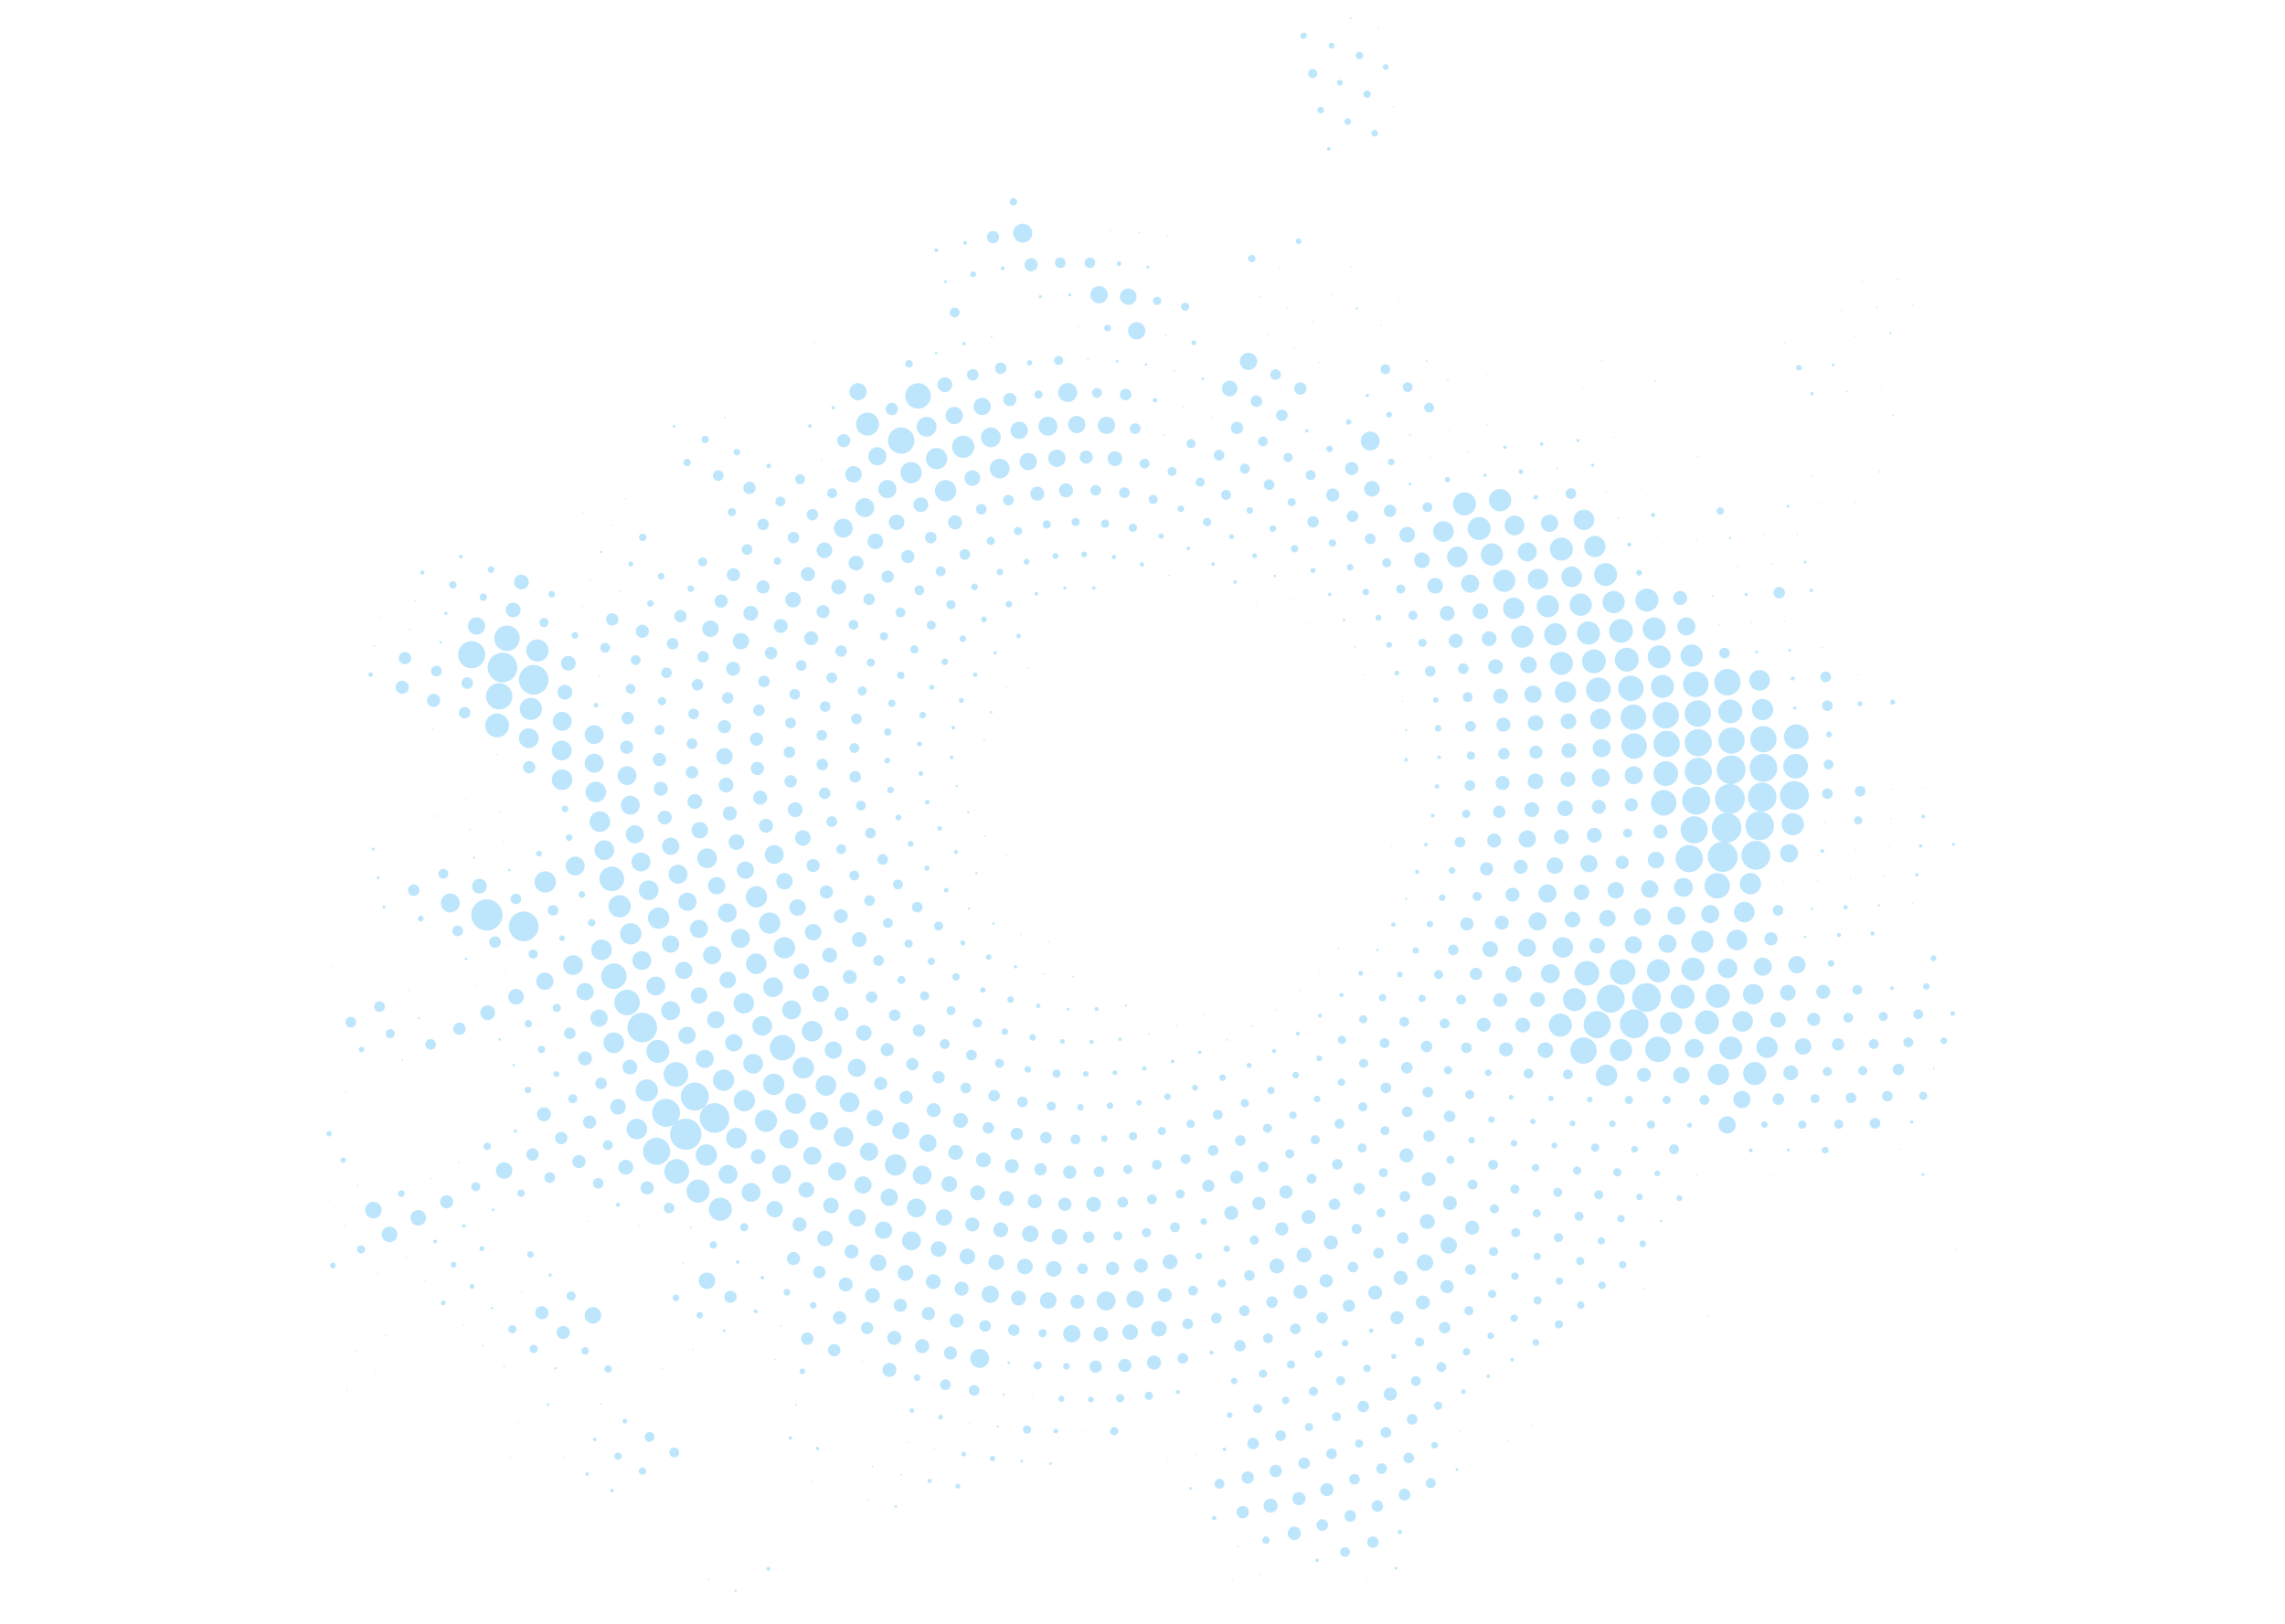 <svg xmlns="http://www.w3.org/2000/svg" viewBox="0 0 858 610"><path d="M374 299.14l.28.07-.08.27-.28-.08zm-3.51-9.85l.08-.27-.27-.07-.08.27zm-1.2-11l.51.14.14-.5-.51-.15zm3.32-11.08a.44.44 0 0 0-.62-.17.45.45 0 0 0-.17.61.46.46 0 0 0 .62.18.46.46 0 0 0 .15-.57zm5.4-8.68l.12-.39-.39-.11-.11.39zm7.64-7.47l.45.13.13-.44-.45-.13zm-2.39-12.65a.86.86 0 1 0-.34 1.17.86.86 0 0 0 .32-1.12zm-9.26 7.32a.66.66 0 1 0-.9-.26.66.66 0 0 0 .9.26zm-10.25 59.73a.41.41 0 0 0 .16-.56.41.41 0 0 0-.72.4.41.41 0 0 0 .52.16zm-4.32-9.88a.39.39 0 0 0 .15-.55.4.4 0 0 0-.55-.17.41.41 0 0 0 .4.72zm-2.69-10.84a.7.7 0 0 0 1.23-.68.7.7 0 0 0-.95-.27.7.7 0 0 0-.32.95zm4.72-20.88a.94.94 0 1 0-1.29-.37.94.94 0 0 0 1.25.37zm5.46-10.9a.87.87 0 0 0-1.18-.33.86.86 0 1 0 1.18.33zm-9.29 19.71a.7.7 0 0 0-.27.95.7.7 0 1 0 .27-.95zm35.18-38l-.27-.08-.08.28.28.07zm10.81-1.85l-.27-.08-.08.27.27.08zm10.8.31l-.27-.08-.08.27.28.08zM378 321.05l-.1.36.36.11.1-.37zm-8.29-7.41l-.15.51.5.14.15-.5zm8.51-87.82a1.23 1.23 0 1 0 1.2 2.15 1.23 1.23 0 1 0-1.2-2.15zm-28.86 31.45a1 1 0 0 0-.36 1.29.94.94 0 0 0 1.65-.92 1 1 0 0 0-1.27-.37zm13.25-18a1.23 1.23 0 0 0-1.67-.48 1.23 1.23 0 1 0 1.19 2.16 1.22 1.22 0 0 0 .5-1.69zm-9.36 72.61a.88.88 0 0 0 .33-1.18.86.86 0 0 0-1.51.84.87.87 0 0 0 1.2.33zm-7-20.61a.9.9 0 1 0-1.23-.35.89.89 0 0 0 1.21.34zm-.4-23.77a1.24 1.24 0 1 0 1.68.48 1.23 1.23 0 0 0-1.7-.49zm1.63 34.16a.86.86 0 1 0 1.51-.84.86.86 0 0 0-1.51.84zm6.71-54.22a1.23 1.23 0 1 0 1.67.48 1.22 1.22 0 0 0-1.69-.49zm-8.5 32.79a.94.94 0 0 0 .37-1.28.94.94 0 1 0-1.65.92.94.94 0 0 0 1.26.35zm43.78-56.64a.7.7 0 1 0-.95-.27.7.7 0 0 0 .93.26zm20.91-3.39a.66.66 0 1 0 .9.25.67.67 0 0 0-.92-.26zm-10.22 1.07a.61.61 0 0 0 .23-.83.62.62 0 0 0-.84-.25.62.62 0 1 0 .61 1.08zm-31.24 10.4a1.08 1.08 0 1 0 1.47.42 1.08 1.08 0 0 0-1.49-.43zm52.81-9l.08-.27-.27-.07-.08.27zm-46.28 111.62l.27.08.08-.27-.27-.08zM341 317.41a1.08 1.08 0 1 0 .42-1.47 1.08 1.08 0 0 0-.42 1.47zm1-72.78a1.54 1.54 0 1 0 .6-2.1 1.54 1.54 0 0 0-.6 2.1zm-7.81 18.25a1.39 1.39 0 1 0 1.89.54 1.39 1.39 0 0 0-1.9-.54zm2.2 44.65a1.08 1.08 0 0 0 1.47.42 1.08 1.08 0 1 0-1.47-.42zm92.77-94.84a.81.81 0 0 0 .32-1.11.82.82 0 1 0-.32 1.11zm-21.54-3.52a1.09 1.09 0 0 0 .42-1.47 1.08 1.08 0 1 0-.42 1.47zm10.24-.69a.82.82 0 1 0 1.12.32.82.82 0 0 0-1.13-.32zm-59.6 111.88a.78.78 0 0 0 1.36-.76.78.78 0 0 0-1.06-.3.77.77 0 0 0-.3 1.06zm-2.67-92.48a1.7 1.7 0 1 0 .66-2.31 1.7 1.7 0 0 0-.66 2.31zM334 276.12a1.39 1.39 0 1 0-1.88-.54 1.39 1.39 0 0 0 1.88.54zm-.46 10.53a1.08 1.08 0 1 0-1-1.89 1.08 1.08 0 0 0 1 1.89zm17.63-52.71a1.69 1.69 0 1 0-.66 2.31 1.7 1.7 0 0 0 .64-2.31zm-11.69 19a1.39 1.39 0 1 0-.54 1.88 1.38 1.38 0 0 0 .52-1.89zm-4.48 44.8a1.23 1.23 0 1 0-1.68-.47 1.24 1.24 0 0 0 1.68.47zm61.82-88a1.09 1.09 0 1 0-1.47-.42 1.09 1.09 0 0 0 1.46.47zm-20.28 4.47a1.24 1.24 0 1 0-.48 1.68 1.25 1.25 0 0 0 .47-1.63zm-9.67 114.13a.46.46 0 0 0-.44-.8.46.46 0 1 0 .44.8zm19.56-117.92a1.08 1.08 0 1 0-.42 1.47 1.07 1.07 0 0 0 .41-1.42zM367 219.81a1.24 1.24 0 1 0-.48 1.68 1.24 1.24 0 0 0 .48-1.68zm72.28-3.38l.14-.5-.5-.15-.15.51zm9.11 5.22l-.05.18h.18v-.17zm-43.62 133.14h.09v-.09h-.09zm-10.61-1.21l-.39-.11-.11.38.39.12zm-10.5-2.78l-.38-.11-.12.39.39.11zm62.84-144.28a.66.66 0 1 0-.64-1.15.67.67 0 0 0-.26.9.66.66 0 0 0 .9.25zm-73.1-4.14a1.54 1.54 0 1 0-.6 2.1 1.54 1.54 0 0 0 .6-2.1zm-25.84 122.81a1 1 0 0 0-.39 1.34 1 1 0 0 0 1.73-1 1 1 0 0 0-1.34-.34zm7.34 8.32a.86.86 0 1 0 1.17.34.86.86 0 0 0-1.17-.34zm59.31-138.21a1.54 1.54 0 1 0 2.1.6 1.54 1.54 0 0 0-2.1-.6zm-30.62 3.37a1.54 1.54 0 1 0-.6 2.1 1.56 1.56 0 0 0 .6-2.1zm8.7-3.07a1.56 1.56 0 0 0-.6 2.1 1.54 1.54 0 1 0 .6-2.1zm-19 151.61a.45.45 0 0 0 .18-.61.46.46 0 1 0-.8.44.45.45 0 0 0 .67.17zm51.37-150.37a1.54 1.54 0 0 0 1.49 2.7 1.54 1.54 0 1 0-1.49-2.7zM322.91 258a1.7 1.7 0 1 0 2.31.66 1.7 1.7 0 0 0-2.31-.66zm132-45.85a.66.66 0 1 0 1.15-.64.67.67 0 0 0-.9-.25.65.65 0 0 0-.29.87zM320.6 268.21a2 2 0 1 0 2.73.78 2 2 0 0 0-2.73-.78zm3.57 35.94a1.85 1.85 0 1 0-2.51-.72 1.86 1.86 0 0 0 2.51.72zM323 290.67a2.16 2.16 0 1 0-.83 2.94 2.16 2.16 0 0 0 .83-2.94zm6.7 33.05a2 2 0 1 0 .78-2.72 2 2 0 0 0-.78 2.72zm34.3 17.86a.41.41 0 1 0-.56-.16.41.41 0 0 0 .56.16zm-33.43-101.89a1.54 1.54 0 1 0 2.7-1.5 1.53 1.53 0 0 0-2.1-.6 1.55 1.55 0 0 0-.6 2.1zm-4.34 7.78a1.54 1.54 0 1 0 2.1.6 1.54 1.54 0 0 0-2.1-.6zm-.38 63.65a2 2 0 1 0 2.73.78 2 2 0 0 0-2.73-.78zm34.72-101.93a2 2 0 1 0 .78-2.72 2 2 0 0 0-.78 2.72zm-8.25 3.74a1.85 1.85 0 1 0 1.8 3.24 1.85 1.85 0 0 0-1.8-3.24zm-8 7.1a1.85 1.85 0 1 0 2.51.72 1.86 1.86 0 0 0-2.53-.75zm60.9-24.75a1.54 1.54 0 1 0-.6 2.1 1.56 1.56 0 0 0 .58-2.1zm-86 86.54a1.85 1.85 0 1 0 .71-2.52 1.84 1.84 0 0 0-.74 2.52zm18-53.45a1.85 1.85 0 1 0 2.52.71 1.86 1.86 0 0 0-2.55-.71zM463.46 218a.66.66 0 0 0-.26.89.66.66 0 1 0 1.15-.64.65.65 0 0 0-.89-.25zm-27-15.83a1 1 0 1 0-1.34-.38 1 1 0 0 0 1.37.41zm35 24.44l.36.11.11-.37-.37-.1zM413.73 366.7l.27.09.08-.28-.28-.08zm-11.12.23l.5.15.15-.51-.51-.14zm-10.8-.92l.5.14.15-.5-.5-.14zm-82.94-102.43a2 2 0 1 0 2.73.78 2 2 0 0 0-2.73-.78zm.95 25.4a2.16 2.16 0 1 0-2.94-.83 2.15 2.15 0 0 0 2.94.85zm-3-11.87a2 2 0 1 0 .78-2.73 2 2 0 0 0-.74 2.73zm60.67-87.62a2 2 0 1 0 2.72.78 2 2 0 0 0-2.68-.78zm-45.82 140.9a1.85 1.85 0 1 0-1.8-3.24 1.85 1.85 0 1 0 1.8 3.24zm-6.89-87.78a2.16 2.16 0 1 0 2.94.84 2.15 2.15 0 0 0-2.9-.84zm4.06-7.1a1.85 1.85 0 1 0 .72-2.51 1.85 1.85 0 0 0-.68 2.51zm58.83-49.42a2 2 0 1 0 2.73.78 2 2 0 0 0-2.69-.78zM362 354.93a.94.94 0 1 0-.91-1.65.94.94 0 1 0 .91 1.65zm69.5-166.57a1.7 1.7 0 1 0 3-1.65 1.7 1.7 0 0 0-3 1.65zM420.46 186a2 2 0 1 0 .78-2.72 2 2 0 0 0-.78 2.72zm-109.9 69.5a2 2 0 1 0 .78-2.73 2 2 0 0 0-.78 2.73zm70.21 107.84a.63.63 0 0 0 .84.24.62.62 0 1 0-.84-.24zm29.66-180.95a2 2 0 1 0 2.73.78 2 2 0 0 0-2.73-.78zm-22.21.69a2.63 2.63 0 1 0 3.57 1 2.63 2.63 0 0 0-3.57-1zM345.4 342.41a2 2 0 1 0-2.73-.78 2 2 0 0 0 2.73.78zm-5.73-135.57a2.47 2.47 0 1 0 3.36.95 2.46 2.46 0 0 0-3.36-.95zm8.79-6.84a2.16 2.16 0 1 0 2.94.84 2.16 2.16 0 0 0-2.94-.84zm8.89-6.11a2.63 2.63 0 1 0 3.56 1 2.62 2.62 0 0 0-3.56-1zm-21.8 139.18a1.85 1.85 0 1 0 .72-2.52 1.85 1.85 0 0 0-.72 2.52zm36.18 27.26a1 1 0 0 0-1-1.79 1 1 0 1 0 1 1.79zm-61-60.54a2.16 2.16 0 1 0-2.94-.84 2.16 2.16 0 0 0 2.95.84zm14.57-76.63a2.16 2.16 0 1 0 2.94.84 2.17 2.17 0 0 0-2.93-.84zm6.87-8.63a2.32 2.32 0 1 0 3.15.9 2.31 2.31 0 0 0-3.14-.9zm21.09 134.71a1.7 1.7 0 1 0-2.31-.66 1.69 1.69 0 0 0 2.32.66zM462 200.77a.9.9 0 1 0 1.23.35.9.9 0 0 0-1.23-.35zm-18-8.6a1.24 1.24 0 1 0-1.68-.48 1.23 1.23 0 0 0 1.68.48zm-45-10.32a2.63 2.63 0 1 0 3.57 1 2.63 2.63 0 0 0-3.57-1zm72.89 26.37a.9.9 0 0 0-1.58.88.9.9 0 1 0 1.58-.88zM316.77 320.51a1.85 1.85 0 1 0-2.52-.72 1.86 1.86 0 0 0 2.52.72zm-5.43-13.71a2 2 0 1 0 2.73.77 2 2 0 0 0-2.73-.77zm140.55-110a1.54 1.54 0 1 0 .6-2.1 1.56 1.56 0 0 0-.6 2.08zm27 19.85a.45.45 0 0 0 .17-.61.45.45 0 0 0-.61-.18.46.46 0 0 0-.18.62.46.46 0 0 0 .65.15zm6.79 8.57l.1-.36-.36-.1-.1.36zm6 8.9l-.36-.1-.11.35.37.11zm4.7 9.83l-.18-.05-.05.18.18.05zm-62.86 131.21l-.27-.08-.08.26.28.09zm-73.91-7.05a1.39 1.39 0 1 0-1.35-2.43 1.39 1.39 0 0 0 1.35 2.43zm-64.48-95.63a2 2 0 1 0 .77-2.73 2 2 0 0 0-.77 2.73zm32.36 67.46a2 2 0 1 0-2.73-.78 2 2 0 0 0 2.73.78zm132-155.72a1.85 1.85 0 1 0 2.52.72 1.87 1.87 0 0 0-2.57-.72zm-10.31-2.34a1.7 1.7 0 1 0 .66-2.31 1.7 1.7 0 0 0-.71 2.31zM297.45 259a2 2 0 1 0 2.73.78 2 2 0 0 0-2.73-.78zm202.15-35.19a.67.67 0 0 0 .25-.9.66.66 0 0 0-1.15.64.66.66 0 0 0 .9.26zm-61-45.94a1.7 1.7 0 1 0 .65-2.31 1.7 1.7 0 0 0-.61 2.31zm-134.47 145a2.47 2.47 0 1 0 3.36 1 2.47 2.47 0 0 0-3.32-.96zm-4.08-10.75a2.93 2.93 0 1 0 4 1.14 2.93 2.93 0 0 0-3.96-1.1zm122.49 65.13a.41.41 0 1 0 .56.16.41.41 0 0 0-.52-.12zm-90.74-29.72a1.85 1.85 0 1 0 .72-2.51 1.85 1.85 0 0 0-.68 2.55zm41.81-174.85a3.71 3.71 0 1 0 5 1.44 3.71 3.71 0 0 0-4.96-1.4zm-38.37 20.9a2.93 2.93 0 1 0 4 1.14 2.93 2.93 0 0 0-3.96-1.1zm9.18-6.5a2.78 2.78 0 1 0 3.78 1.07 2.77 2.77 0 0 0-3.74-1.03zm50.86-17.85a3.25 3.25 0 1 0 4.41 1.26 3.23 3.23 0 0 0-4.37-1.22zm98.22 45.82a.95.95 0 1 0-1.29-.37.95.95 0 0 0 1.33.41zm-82.45 164.27a.78.78 0 0 0 1.06.31.78.78 0 0 0-.76-1.37.78.78 0 0 0-.3 1.06zm66.29-181.9a1.24 1.24 0 1 0 1.67.48 1.23 1.23 0 0 0-1.67-.48zm-87.09 181.05a.82.82 0 0 0 .32-1.12.82.82 0 1 0-1.44.8.82.82 0 0 0 1.12.32zm-48.32-22.73a1.54 1.54 0 1 0-2.1-.6 1.55 1.55 0 0 0 2.1.6zm42.59-185.23a3.24 3.24 0 1 0 4.41 1.25 3.24 3.24 0 0 0-4.41-1.25zm102.27 36.76a1.39 1.39 0 1 0-1.89-.54 1.39 1.39 0 0 0 1.89.54zm-57.91-34.78a1.85 1.85 0 1 0 2.52.72 1.85 1.85 0 0 0-2.52-.72zm-75.76 8.3a4 4 0 1 0 5.46 1.56 4 4 0 0 0-5.46-1.56zm53.54-11.31a2.47 2.47 0 1 0 3.36 1 2.48 2.48 0 0 0-3.36-1zm-111.29 111.1a2.16 2.16 0 1 0 2.94.83 2.16 2.16 0 0 0-2.94-.83zm55 81.66a1.39 1.39 0 1 0-1.89-.54 1.38 1.38 0 0 0 1.87.54zm-23.1-161.52a2.93 2.93 0 1 0 4 1.14 2.93 2.93 0 0 0-4.02-1.14zm-31.51 90.68a2.31 2.31 0 1 0 3.14.9 2.32 2.32 0 0 0-3.14-.9zm120.48-117.8a2.77 2.77 0 1 0 1.08-3.77 2.77 2.77 0 0 0-1.08 3.77zm-36.18 202.86a1.23 1.23 0 1 0-1.68-.48 1.23 1.23 0 0 0 1.68.48zm124.85-143.08a.49.49 0 1 0-.48-.86.49.49 0 0 0 .48.86zm-207.68 68.27a2.78 2.78 0 1 0 3.77 1.07 2.77 2.77 0 0 0-3.77-1.07zm103.5 76.89a.53.53 0 0 0 .51.93.52.52 0 0 0 .21-.72.53.53 0 0 0-.72-.21zm-91.62-45.75a2.47 2.47 0 1 0 3.36 1 2.46 2.46 0 0 0-3.36-1zm-5.79-95.37a2.62 2.62 0 1 0 3.57 1 2.61 2.61 0 0 0-3.57-1zm165.37-46.79a1.23 1.23 0 1 0 1.68.48 1.23 1.23 0 0 0-1.68-.48zm-169.55 60.24a2 2 0 1 0 .78-2.73 2 2 0 0 0-.78 2.73zm8.74-23.35a2.46 2.46 0 1 0 3.35 1 2.46 2.46 0 0 0-3.35-1zm61.69 145.16a1 1 0 1 0-1-1.8 1 1 0 0 0 1 1.8zM313.59 218a2.78 2.78 0 1 0 3.78 1.07 2.78 2.78 0 0 0-3.78-1.07zm5.41-5.18a2.78 2.78 0 1 0 1.07-3.78 2.77 2.77 0 0 0-1.07 3.77zM363.68 177a2.93 2.93 0 1 0 4 1.14 2.94 2.94 0 0 0-4-1.14zm145.46 65.83l-.5-.14-.14.5.5.15zm3.26 10.47l-.39-.11-.12.39.4.11zm.45 54.22v.09h.09v-.1zM494.42 347h-.1v.09h.09zm-23.49 23.25v-.09h-.1v.09zm-9.35 6l.27.09.08-.27-.28-.09zm-9.18 5.17l.11-.39-.39-.11-.11.39zm-10.24 3.66l-.51-.15-.14.51.51.14zm-10.5 3.09l-.5-.15-.15.51.51.14zM390.4 161.79a3.55 3.55 0 1 0 1.38-4.83 3.56 3.56 0 0 0-1.38 4.83zm-76.86 38.28a3.55 3.55 0 1 0 1.37-4.83 3.55 3.55 0 0 0-1.37 4.83zm67.59-41.3a3.24 3.24 0 1 0 4.4 1.26 3.24 3.24 0 0 0-4.4-1.26zM368.81 166a3.71 3.71 0 1 0 1.44-5 3.71 3.71 0 0 0-1.44 5zm-66.72 47.3a2.63 2.63 0 1 0 3.57 1 2.63 2.63 0 0 0-3.57-.97zM324 355.28a2.78 2.78 0 1 0-3.78-1.08 2.79 2.79 0 0 0 3.78 1.08zm96 35.29a.67.67 0 0 0 .9.25.66.66 0 0 0-.64-1.15.67.67 0 0 0-.26.9zM287.9 257.8a2.16 2.16 0 1 0-2.9-.8 2.15 2.15 0 0 0 2.9.8zm79.88 127.87a1.7 1.7 0 1 0-2.31-.66 1.7 1.7 0 0 0 2.31.66zm10.12 2.83a1.24 1.24 0 1 0-1.68-.47 1.23 1.23 0 0 0 1.68.47zm36-231.58a3.24 3.24 0 1 0 4.41 1.26 3.24 3.24 0 0 0-4.46-1.26zm-82.34 23.79a3.4 3.4 0 1 0 4.61 1.32 3.39 3.39 0 0 0-4.66-1.32zm-8.57 6.81a3.55 3.55 0 1 0 4.83 1.38 3.56 3.56 0 0 0-4.88-1.38zM357.9 381a1.69 1.69 0 1 0-2.3-.65 1.68 1.68 0 0 0 2.3.65zm-71.17-79.14a2.63 2.63 0 1 0-3.56-1 2.62 2.62 0 0 0 3.56 1.03zm27.71 39.87a2.62 2.62 0 1 0 3.57 1 2.62 2.62 0 0 0-3.57-.97zm-28.86-51a2.47 2.47 0 1 0-3.36-1 2.48 2.48 0 0 0 3.36 1.07zM340.16 174a4 4 0 1 0 5.45 1.56 4 4 0 0 0-5.45-1.56zm9.56-5.25a4 4 0 1 0 5.46 1.56 4 4 0 0 0-5.46-1.56zM307 208.1a2.93 2.93 0 1 0 1.14-4 2.94 2.94 0 0 0-1.14 4zm-9 130a3.09 3.09 0 1 0 4.19 1.2 3.08 3.08 0 0 0-4.19-1.19zm-14.9-70.34a2.16 2.16 0 1 0 .84-2.94 2.16 2.16 0 0 0-.83 2.95zm76.57-103.63a4.17 4.17 0 1 0 5.67 1.62 4.17 4.17 0 0 0-5.66-1.61zm-77.76 114.6a2.47 2.47 0 1 0 1-3.36 2.46 2.46 0 0 0-1 3.36zM409.5 390.61a.78.78 0 0 0-.31 1.06.78.78 0 1 0 1.37-.76.78.78 0 0 0-1.06-.3zm-122-144.22a2.32 2.32 0 1 0 .9-3.15 2.32 2.32 0 0 0-.95 3.15zm100.9 144.28a1.24 1.24 0 0 0-1.21-2.16 1.22 1.22 0 0 0-.47 1.67 1.24 1.24 0 0 0 1.68.49zm-89.17-162.91a2.93 2.93 0 1 0-4-1.13 2.92 2.92 0 0 0 4 1.13zM348 375.48a1.7 1.7 0 1 0-2.3-.66 1.7 1.7 0 0 0 2.3.66zm-56.15-43.05a3.08 3.08 0 1 0 1.2-4.19 3.09 3.09 0 0 0-1.18 4.19zM428 160a2 2 0 1 0-.78 2.72A2 2 0 0 0 428 160zm-26.5 1a3.24 3.24 0 1 0 1.26-4.41 3.24 3.24 0 0 0-1.28 4.41zM289 317.8a3.55 3.55 0 1 0 4.83 1.37 3.55 3.55 0 0 0-4.83-1.37zm110.35 74.1a.91.91 0 0 0 .35-1.23.9.9 0 0 0-1.58.88.91.91 0 0 0 1.21.35zM291.9 232.79a2.62 2.62 0 1 0 3.57 1 2.63 2.63 0 0 0-3.57-1zm-5.55 75a2.63 2.63 0 1 0 3.56 1 2.62 2.62 0 0 0-3.56-.99zm41.81 53.89a2 2 0 1 0 .78-2.72 2 2 0 0 0-.78 2.73zm11 7.64a1.56 1.56 0 0 0 .6-2.11 1.55 1.55 0 0 0-2.7 1.51 1.56 1.56 0 0 0 2.09.61zm98-206.21l-.45-.12-.13.44.45.13zM524.09 252a.9.9 0 1 0 .88 1.58.91.91 0 0 0 .35-1.23.89.89 0 0 0-1.23-.35zm-3-10.79a1.09 1.09 0 0 0-.42 1.47 1.07 1.07 0 0 0 1.47.42 1.06 1.06 0 0 0 .42-1.46 1.09 1.09 0 0 0-1.47-.41zm-36.8-54a1.54 1.54 0 0 0 1.5 2.7 1.56 1.56 0 0 0 .6-2.1 1.54 1.54 0 0 0-2.1-.54zm7.72 6.87a2.16 2.16 0 1 0 2.99.92 2.15 2.15 0 0 0-3-.86zM474.79 183a2 2 0 1 0 .78-2.73 2 2 0 0 0-.78 2.73zm36.95 39.91a1.24 1.24 0 1 0 .48-1.68 1.24 1.24 0 0 0-.48 1.64zm-55.78-51a2 2 0 1 0 .78-2.73 2 2 0 0 0-.74 2.66zm10.58 2.5a1.85 1.85 0 1 0 2.52.72 1.87 1.87 0 0 0-2.52-.79zm-20.8-7a1.69 1.69 0 1 0 .66-2.31 1.69 1.69 0 0 0-.66 2.27zm60.13 46.24a1.24 1.24 0 1 0 .48-1.68 1.25 1.25 0 0 0-.48 1.64zm11.21 17.44a1.08 1.08 0 1 0 1.47.42 1.08 1.08 0 0 0-1.47-.46zm-15.55-27.83a1.39 1.39 0 1 0-.54 1.89 1.39 1.39 0 0 0 .54-1.93zm24.87 60.19l.39.11.12-.39-.4-.11zm1 22.26a.7.7 0 1 0 1.22-.69.71.71 0 0 0-.95-.27.71.71 0 0 0-.25.92zm.83-11.08a.41.41 0 1 0-.56-.16.41.41 0 0 0 .58.12zm-1.17 21.46l-.06.18h.18l.06-.18zm-1.48 10.83h-.1v.09h.09zm-3.21 10.86l.39.11.11-.39-.39-.11zm-7.75 20.33l.07-.27-.27-.08-.08.28zm-5.48 9.3l-.28-.08-.07.27.27.08zm-6.26 8.69l-.45-.12-.13.44.45.13zm-7.32 8.68l.11-.36-.36-.11-.11.37zM488 372.1l-.39-.11-.11.39.38.11zm-8.65 7.1l-.39-.11-.11.39.39.11zm-8.8 5.9l-.51-.15-.14.51.5.14zm-9.72 5.75l.15-.51-.51-.14-.14.51zm-182.5-66.92a3.24 3.24 0 1 0 4.41 1.26 3.25 3.25 0 0 0-4.41-1.26zM399.19 144.3a3.55 3.55 0 1 0 4.83 1.38 3.56 3.56 0 0 0-4.83-1.38zM274 248.84a2.62 2.62 0 1 0 3.56 1 2.62 2.62 0 0 0-3.56-1zm-2.62 14.3a2.16 2.16 0 1 0 .84-2.94 2.15 2.15 0 0 0-.84 2.94zm117.83-116.31a1.54 1.54 0 1 0 2.09.6 1.54 1.54 0 0 0-2.09-.6zM275.08 313.7a2.93 2.93 0 1 0 4 1.14 2.95 2.95 0 0 0-4-1.14zm-5.21-39.61a2.47 2.47 0 1 0 4.32-2.4 2.47 2.47 0 0 0-4.32 2.4zm64.21-106.23a4.94 4.94 0 1 0 1.92-6.71 4.94 4.94 0 0 0-1.92 6.71zm13 218a2.31 2.31 0 1 0-.89 3.14 2.31 2.31 0 0 0 .87-3.16zm9.68-232.62a3.24 3.24 0 1 0 4.4 1.26 3.24 3.24 0 0 0-4.42-1.28zm20.25-2a2.47 2.47 0 1 0 1-3.36 2.48 2.48 0 0 0-1.01 3.35zm-49.21 17.12a3.4 3.4 0 1 0 4.62 1.32 3.4 3.4 0 0 0-4.62-1.32zm-2.4 207.15a2.16 2.16 0 1 0 .84-2.94 2.17 2.17 0 0 0-.84 2.94zm88.09-228.85a1.85 1.85 0 1 0-.72 2.52 1.85 1.85 0 0 0 .72-2.52zM337 383.14a2.16 2.16 0 1 0-2.94-.84 2.16 2.16 0 0 0 2.94.84zm-49.26-160.57a2.47 2.47 0 1 0-3.36-.95 2.46 2.46 0 0 0 3.36.95zm152.89 176.58a.65.65 0 0 0 .26-.89.66.66 0 1 0-.26.89zm-32.4 5.12a1.08 1.08 0 1 0-1.47-.42 1.08 1.08 0 0 0 1.47.42zm21.84-2.34a.82.82 0 0 0-.79-1.44.82.82 0 0 0 .79 1.44zm20.11-7.32a.65.65 0 0 0-.25.89.66.66 0 0 0 .89.26.67.67 0 0 0 .26-.9.66.66 0 0 0-.9-.25zm-180.85-109.1a3.09 3.09 0 1 0 1.2-4.2 3.1 3.1 0 0 0-1.2 4.2zM418.2 402.05a.9.9 0 1 0 1.24.35.91.91 0 0 0-1.24-.35zM271.3 292.39a2.78 2.78 0 1 0 3.77 1.07 2.77 2.77 0 0 0-3.77-1.07zM434.09 151a.82.82 0 1 0-.8-1.43.82.82 0 1 0 .8 1.43zM272.76 303.17a2.63 2.63 0 1 0 3.57 1 2.63 2.63 0 0 0-3.57-1zm37.43 53.12a2.78 2.78 0 1 0 3.78 1.08 2.77 2.77 0 0 0-3.78-1.08zm-29.63-17.54a4 4 0 1 0 1.56-5.46 4 4 0 0 0-1.56 5.46zm0-110.88a2.78 2.78 0 1 0 3.78 1.07 2.77 2.77 0 0 0-3.78-1.07zM346.17 157a3.71 3.71 0 1 0 5 1.44 3.7 3.7 0 0 0-5-1.44zM299 203.78a2.16 2.16 0 1 0-2.94-.84 2.17 2.17 0 0 0 2.94.84zm77.11 197a1.69 1.69 0 1 0-2.31-.65 1.7 1.7 0 0 0 2.32.66zm-83.5-188.88a1.39 1.39 0 0 0 .53-1.9 1.39 1.39 0 1 0-.53 1.9zm63.76 179.25a1.85 1.85 0 1 0-.72 2.51 1.84 1.84 0 0 0 .73-2.5zm10.85-241.34a3.24 3.24 0 1 0 4.41 1.26 3.24 3.24 0 0 0-4.4-1.25zm-91.72 92.47a3.08 3.08 0 1 0 1.2-4.2 3.08 3.08 0 0 0-1.19 4.21zm146.12-96a2.16 2.16 0 1 0 2.94.84 2.17 2.17 0 0 0-2.93-.83zM397.5 404.52a1.54 1.54 0 1 0-2.1-.6 1.56 1.56 0 0 0 2.1.6zm-11-1.82a1.22 1.22 0 0 0 .5-1.7 1.24 1.24 0 1 0-.48 1.67zm-79.67-49.93a3.09 3.09 0 1 0-4.2-1.2 3.09 3.09 0 0 0 4.24 1.2zm9.94 15.4a2.63 2.63 0 1 0 1-3.57 2.63 2.63 0 0 0-.96 3.57zm49.74 27.08a2 2 0 1 0-.78 2.73 2 2 0 0 0 .82-2.73zm-53.14-208.41a1.85 1.85 0 0 0-1.8-3.24 1.87 1.87 0 0 0-.72 2.53 1.85 1.85 0 0 0 2.52.71zm-26.31 156.33a4 4 0 1 0 5.46 1.55 4 4 0 0 0-5.46-1.55zm19.05-148a2.16 2.16 0 1 0-2.94-.84 2.16 2.16 0 0 0 2.94.81zM319 175.42a3.09 3.09 0 1 0 4.19 1.2 3.09 3.09 0 0 0-4.19-1.2zM444.37 153l.11-.39-.39-.11-.11.39zm10.63 3.32l-.39-.12-.11.39.39.11zm61.29 45.06a2 2 0 1 0-.78 2.73 2 2 0 0 0 .76-2.73zM260.81 281a2 2 0 1 0-2.73-.78 2 2 0 0 0 2.73.78zm4.24-32.44a2.16 2.16 0 1 0-2.93-.84 2.16 2.16 0 0 0 2.93.82zm4.55-25a2.47 2.47 0 1 0 3.35 1 2.45 2.45 0 0 0-3.35-1.05zm7-5.57a2.47 2.47 0 1 0-3.36-.95 2.46 2.46 0 0 0 3.39.9zm222.64-34.26a2.47 2.47 0 1 0 3.36 1 2.48 2.48 0 0 0-3.33-1.05zM439 412.89a1.23 1.23 0 1 0-1.68-.48 1.23 1.23 0 0 0 1.68.48zM428.22 415a1 1 0 1 0-1-1.79 1 1 0 0 0-.4 1.39 1 1 0 0 0 1.4.4zm-124.76-51.69a2.93 2.93 0 1 0-1.14 4 2.94 2.94 0 0 0 1.14-4zm-2.13-181.72a1.85 1.85 0 1 0-2.52-.72 1.83 1.83 0 0 0 2.52.72zm-7.41 8.34a1.85 1.85 0 1 0-2.52-.72 1.86 1.86 0 0 0 2.52.72zm-12.42 18.19a2 2 0 1 0-2.74-.78 2 2 0 0 0 2.74.78zm-10.11 131.59a3.55 3.55 0 1 0 4.82 1.38 3.55 3.55 0 0 0-4.82-1.38zm4.94 9.57a3.55 3.55 0 1 0 4.82 1.38 3.54 3.54 0 0 0-4.82-1.38zm16.29 3.15a4 4 0 1 0 5.45 1.56 4 4 0 0 0-5.45-1.56zm-8-154.43a2.16 2.16 0 1 0 .84-2.94 2.17 2.17 0 0 0-.81 2.94zm29.08 184.06a2.62 2.62 0 1 0 1-3.57 2.62 2.62 0 0 0-.97 3.57zm-46.18-52.26a3.24 3.24 0 1 0 4.41 1.25 3.25 3.25 0 0 0-4.41-1.25zm59.4 56.66a2.93 2.93 0 1 0-1.14 4 2.95 2.95 0 0 0 1.14-4zm177.18-12.08a.78.78 0 0 0-.76-1.37.79.79 0 0 0-.3 1.07.79.79 0 0 0 1.06.3zm-54.83 35.11a1.07 1.07 0 0 0 .42-1.45 1.07 1.07 0 1 0-1.87 1 1.06 1.06 0 0 0 1.45.45zm82.48-82.78a.78.78 0 0 0 .75 1.37.79.79 0 0 0 .31-1.07.78.78 0 0 0-1.06-.3zm-5-104a1.7 1.7 0 1 0-2.3-.66 1.69 1.69 0 0 0 2.31.62zm-6.89-12.84a1.69 1.69 0 1 0 2.3.65 1.68 1.68 0 0 0-2.29-.69zm2.94 136.64a.82.82 0 1 0 .8 1.44.82.82 0 1 0-.8-1.44zm6.94-116.89a1.7 1.7 0 1 0 2.3.66 1.69 1.69 0 0 0-2.29-.7zm-60.28 171.31a.95.95 0 1 0-1.28-.37.94.94 0 0 0 1.28.37zm-115 2.5a2.32 2.32 0 1 0-.9 3.15 2.32 2.32 0 0 0 .91-3.15zm-9.88-4.94a2.31 2.31 0 1 0-.9 3.15 2.32 2.32 0 0 0 .91-3.15zm172.92-41.4a.45.45 0 0 0-.44-.79.46.46 0 0 0-.18.62.46.46 0 0 0 .63.17zm-153.12 50.5a2 2 0 1 0-.78 2.73 2 2 0 0 0 .79-2.73zm163.46-70.43a.4.4 0 0 0-.16.55.41.41 0 1 0 .72-.4.42.42 0 0 0-.55-.15zm11.81-73.45a1 1 0 1 0-1.4-.4 1 1 0 0 0 1.41.4zM335.31 393a2.46 2.46 0 1 0-1 3.35 2.46 2.46 0 0 0 1-3.35zm205.75-120.09a1.23 1.23 0 1 0-.47 1.68 1.23 1.23 0 0 0 .47-1.68zm-7.69-32.85a1.54 1.54 0 1 0 2.1.6 1.55 1.55 0 0 0-2.1-.6zM396.23 414.54a1.7 1.7 0 1 0-.66 2.31 1.7 1.7 0 0 0 .66-2.31zm138.87-98a.7.7 0 1 0 .68 1.22.7.7 0 0 0-.68-1.22zm.2-63.48a2 2 0 1 0 .78-2.73 2 2 0 0 0-.78 2.67zM385.69 412.85a2 2 0 1 0-.78 2.72 2 2 0 0 0 .78-2.72zM540 296.12a.86.86 0 1 0-.83-1.51.86.86 0 1 0 .83 1.51zm0-12.33a.7.7 0 0 0 .68 1.22.7.7 0 0 0 .27-.95.69.69 0 0 0-.95-.27zm-278.57-13.93a2 2 0 1 0-2.73-.77 2 2 0 0 0 2.73.77zM458 405.31a1.23 1.23 0 1 0 .47-1.68 1.23 1.23 0 0 0-.47 1.68zm-41.82 8.82a1.24 1.24 0 1 0 1.68.48 1.24 1.24 0 0 0-1.65-.48zM260 258.2a2.16 2.16 0 1 0 .83-2.94 2.15 2.15 0 0 0-.83 2.94zm115.17 152.26a2.16 2.16 0 1 0-.84 2.93 2.15 2.15 0 0 0 .84-2.93zm107-237.84a1.7 1.7 0 1 0 .66-2.31 1.7 1.7 0 0 0-.67 2.31zM406.3 416.91a1.26 1.26 0 0 0 .48-1.69 1.24 1.24 0 0 0-1.68-.47 1.22 1.22 0 0 0-.48 1.67 1.24 1.24 0 0 0 1.68.49zM506.83 192a2.16 2.16 0 1 0 2.94.84 2.16 2.16 0 0 0-2.94-.84zm-44.35-30.2a2.31 2.31 0 1 0 .9-3.14 2.31 2.31 0 0 0-.9 3.14zm10.85 2.36a1.85 1.85 0 1 0 2.52.71 1.85 1.85 0 0 0-2.52-.71zm37.18 200.54a.9.9 0 1 0 1.22.35.88.88 0 0 0-1.22-.35zM488 387.8a.75.75 0 1 0-.29 1 .74.74 0 0 0 .29-1zm-230.19-96.65a2.32 2.32 0 1 0 .9-3.14 2.32 2.32 0 0 0-.9 3.14zm232.71-111.82a1.85 1.85 0 1 0 .72-2.52 1.85 1.85 0 0 0-.72 2.52zm-12.79 215.74A.78.78 0 1 0 478 394a.77.77 0 0 0-.27 1.07zM495 381.73a.73.73 0 0 0 1 .29.74.74 0 1 0-1-.29zm-184.16-10a3.09 3.09 0 1 0-1.2 4.19 3.08 3.08 0 0 0 1.21-4.19zm-51.28-73.17a2.78 2.78 0 1 0 3.77 1.08 2.78 2.78 0 0 0-3.76-1.08zm279 7.42a.7.7 0 0 0-1.23.68.7.7 0 0 0 1.23-.68zm-274.81 13.07a3.7 3.7 0 1 0 5 1.44 3.71 3.71 0 0 0-5-1.44zm-2.48-10a3.09 3.09 0 1 0 4.2 1.2 3.09 3.09 0 0 0-4.2-1.16zm2.81-71.43a3.09 3.09 0 1 0 1.2-4.2 3.09 3.09 0 0 0-1.2 4.24zm44.57-65.29l-.39-.11-.11.39.39.11zm31.9-21.33a4.78 4.78 0 1 0 1.86-6.5 4.77 4.77 0 0 0-1.86 6.5zm45.59-15.62a1 1 0 1 0 1.34.38 1 1 0 0 0-1.34-.42zm-64.17 26a4.32 4.32 0 1 0 1.67-5.88 4.33 4.33 0 0 0-1.64 5.89zm76.37-24.54a1.7 1.7 0 1 0-2.3-.66 1.69 1.69 0 0 0 2.3.67zm-23.63-.44a2.16 2.16 0 1 0 2.94.84 2.16 2.16 0 0 0-2.94-.83zM318 167.62a2.47 2.47 0 1 0-3.36-1 2.46 2.46 0 0 0 3.36 1zm48.32-25a2.16 2.16 0 1 0-2.94-.84 2.17 2.17 0 0 0 2.93.88zM336 155.6a2.31 2.31 0 1 0-3.15-.89 2.3 2.3 0 0 0 3.15.89zm16.36-9.78a2.78 2.78 0 1 0 1.07-3.77 2.77 2.77 0 0 0-1.09 3.77zm56-11.23l-.14.51.5.14.15-.5zm11.4 1.54a.49.49 0 0 0-.48-.86.49.49 0 1 0 .48.86zm10.13 1.05a.49.49 0 0 0 .67.19.48.48 0 0 0 .19-.67.5.5 0 0 0-.67-.19.49.49 0 0 0-.24.67zm11.39 1.88l-.5-.14-.15.5.51.14zM246.83 293.91a2.63 2.63 0 1 0 3.57 1 2.63 2.63 0 0 0-3.57-1zm2.46-43a2 2 0 1 0 2.73.78 2 2 0 0 0-2.73-.77zm1 64.06a3.24 3.24 0 1 0 4.4 1.26 3.24 3.24 0 0 0-4.45-1.23zm31.8 43.6a3.86 3.86 0 1 0 5.25 1.5 3.87 3.87 0 0 0-5.34-1.49zm16.88 23.77a3.55 3.55 0 1 0-4.83-1.38 3.56 3.56 0 0 0 4.78 1.39zm7.86 8.29a3.86 3.86 0 1 0-5.24-1.5 3.85 3.85 0 0 0 5.19 1.51zm-60.39-107.55a2.47 2.47 0 1 0 3.36 1 2.48 2.48 0 0 0-3.36-1zM426.21 428a1.54 1.54 0 0 0-1.5-2.7 1.54 1.54 0 1 0 1.5 2.7zm64.1-266.75a.66.66 0 0 0 .64 1.15.67.67 0 0 0 .26-.9.66.66 0 0 0-.9-.27zm-2.65 242a1.24 1.24 0 1 0-2.16 1.2 1.24 1.24 0 0 0 2.16-1.2zM292.05 374a3.7 3.7 0 1 0-5-1.44 3.7 3.7 0 0 0 5 1.44zm-41.13-64.7a2.62 2.62 0 1 0-3.57-1 2.62 2.62 0 0 0 3.57 1zm1.94 15.91a3.55 3.55 0 1 0 4.83 1.37 3.54 3.54 0 0 0-4.83-1.37zm292.49-86.87a2.63 2.63 0 1 0 3.57 1 2.63 2.63 0 0 0-3.57-1zm-1.19 89.18a1.23 1.23 0 1 0 .47-1.68 1.23 1.23 0 0 0-.47 1.68zM541 231.64a2.78 2.78 0 1 0 1.08-3.77 2.78 2.78 0 0 0-1.08 3.77zm7.48 17.74a2 2 0 1 0 2.73.78 2 2 0 0 0-2.78-.78zm.71 68.64a2 2 0 1 0-2.73-.78 2 2 0 0 0 2.68.76zm4.48-24a2 2 0 1 0-.78 2.73 2 2 0 0 0 .73-2.75zm-3.89 10.28a1.54 1.54 0 1 0 2.1.6 1.53 1.53 0 0 0-2.15-.63zm3.9-21.3a1.54 1.54 0 1 0-.6 2.1 1.55 1.55 0 0 0 .6-2.1zm-17.86 64.63a1.23 1.23 0 1 0 .48-1.68 1.23 1.23 0 0 0-.48 1.63zm-87.4 73.67a1.56 1.56 0 0 0-2.1-.6 1.54 1.54 0 1 0 2.1.6zM550.2 260.16a1.85 1.85 0 1 0 2.52.72 1.86 1.86 0 0 0-2.52-.72zm-79.49-111.4a2.16 2.16 0 1 0 2.94.84 2.17 2.17 0 0 0-2.94-.84zM373 422.5a2.16 2.16 0 1 0-.84 2.93 2.16 2.16 0 0 0 .84-2.93zm32.47 4.5a1.86 1.86 0 1 0-.72 2.52 1.85 1.85 0 0 0 .72-2.52zm136.66-88.78a1.23 1.23 0 1 0-1.68-.48 1.23 1.23 0 0 0 1.68.44zM479.44 157a2.16 2.16 0 1 0 .84-2.94 2.16 2.16 0 0 0-.84 2.94zm-65.87 271.2a1.23 1.23 0 1 0 2.16-1.19 1.23 1.23 0 0 0-2.16 1.19zm45.6-280.86a2.93 2.93 0 1 0 1.13-4 2.93 2.93 0 0 0-1.13 3.95zm58.76 228a1.39 1.39 0 1 0 .54-1.89 1.4 1.4 0 0 0-.54 1.84zm19.55-157.9a2.93 2.93 0 1 0 4 1.14 2.94 2.94 0 0 0-4-1.19zm-5.23 140.55a1.24 1.24 0 0 0-1.2-2.16 1.25 1.25 0 0 0-.48 1.68 1.23 1.23 0 0 0 1.68.43zM451.87 142.7a.54.54 0 0 0 .21-.73.53.53 0 1 0-.21.73zM264.43 360.36a3.4 3.4 0 1 0 1.32-4.61 3.4 3.4 0 0 0-1.32 4.61zm129.35 68.77a2.16 2.16 0 1 0-2.93-.83 2.15 2.15 0 0 0 2.93.83zM258.77 220a1.24 1.24 0 1 0 1.68.48 1.24 1.24 0 0 0-1.68-.48zm74.07 185.72a2.47 2.47 0 1 0-1 3.36 2.47 2.47 0 0 0 1-3.41zm191.84-39.19a1.08 1.08 0 0 0 1.46.41 1.05 1.05 0 0 0 .41-1.45 1.07 1.07 0 0 0-1.45-.42 1.09 1.09 0 0 0-.42 1.41zm-24.84-196.9a1.23 1.23 0 1 0-1.68-.48 1.23 1.23 0 0 0 1.68.48zm-246.21 74a2.16 2.16 0 1 0-2.94-.84 2.15 2.15 0 0 0 2.94.81zm213.06 169.3a1.54 1.54 0 1 0 2.1.6 1.55 1.55 0 0 0-2.1-.6zM253.49 232.5a2.32 2.32 0 1 0 .9-3.15 2.3 2.3 0 0 0-.9 3.15zm11.18-20a1.69 1.69 0 1 0-2.31-.66 1.69 1.69 0 0 0 2.31.64zM362 423.19a2.78 2.78 0 1 0-3.78-1.08 2.78 2.78 0 0 0 3.78 1.08zm21.82 1.54a2.32 2.32 0 1 0-.9 3.15 2.31 2.31 0 0 0 .88-3.15zm-30.91-9.1a2.63 2.63 0 1 0-1 3.57 2.63 2.63 0 0 0 .98-3.57zm149.63-24.37a1.54 1.54 0 1 0 .6-2.1 1.55 1.55 0 0 0-.62 2.1zm8-7.72a1.54 1.54 0 1 0 .6-2.1 1.56 1.56 0 0 0-.6 2.1zm-168.13 27.38a2.47 2.47 0 1 0-1 3.36 2.46 2.46 0 0 0 1-3.36zm163-233.76a2.47 2.47 0 1 0 .95-3.36 2.46 2.46 0 0 0-.94 3.36zM456.35 417a1.85 1.85 0 1 0 2.52.71 1.85 1.85 0 0 0-2.52-.71zm75-205.18a2.93 2.93 0 1 0 1.14-4 2.95 2.95 0 0 0-1.09 3.99zm-282.03 52.85a1.54 1.54 0 1 0-1.5-2.69 1.54 1.54 0 1 0 1.5 2.69zm276.53-62.43a2.93 2.93 0 1 0 1.14-4 2.94 2.94 0 0 0-1.14 4zm-5.05-12.4a2.31 2.31 0 1 0 3.15.89 2.3 2.3 0 0 0-3.15-.89zm-24.48 207.09a1.08 1.08 0 1 0-.42 1.47 1.08 1.08 0 0 0 .42-1.47zm-235.51-51.06a3.39 3.39 0 1 0 4.62 1.32 3.39 3.39 0 0 0-4.62-1.32zM513.71 181a2.93 2.93 0 1 0 4 1.14 2.95 2.95 0 0 0-4-1.14zm-76.1 243a1.53 1.53 0 0 0-2.1-.6 1.54 1.54 0 1 0 1.5 2.69 1.53 1.53 0 0 0 .6-2.09zm-181.12-88.32a3.4 3.4 0 1 0 4.62 1.32 3.4 3.4 0 0 0-4.62-1.32zm297.44-63.91a2 2 0 1 0-.78 2.72 2 2 0 0 0 .78-2.72zm-238.16 121a3.24 3.24 0 1 0-1.26 4.41 3.25 3.25 0 0 0 1.26-4.39zm-67.23-117A1.85 1.85 0 1 0 246 275a1.85 1.85 0 0 0 2.54.75zm76.16 123.59a3.39 3.39 0 1 0-1.32 4.61 3.4 3.4 0 0 0 1.32-4.61zM476 410.17a1.39 1.39 0 1 0 .54-1.89 1.39 1.39 0 0 0-.54 1.89zM269.29 201.36l-.27-.09-.08.28.28.07zm35.21-40.84a.66.66 0 0 0-.64-1.15.66.66 0 1 0 .64 1.15zm-28.94 33.15a1.54 1.54 0 1 0-2.1-.6 1.53 1.53 0 0 0 2.1.6zm48.21-43.74a3.24 3.24 0 1 0-4.41-1.26 3.25 3.25 0 0 0 4.41 1.26zm-41.2 35.31a2.32 2.32 0 1 0-3.15-.9 2.32 2.32 0 0 0 3.15.9zm6.49-9.51a.87.87 0 0 0 .33-1.18.86.86 0 0 0-1.51.84.87.87 0 0 0 1.18.34zm24.08-22a.66.66 0 0 0 .26-.89.67.67 0 0 0-.9-.26.66.66 0 0 0 .64 1.15zm18.28-12.32h-.09v.08h.1zm30.8-11.75a.66.66 0 1 0-.89-.26.66.66 0 0 0 .89.26zM342 137.82a1.39 1.39 0 1 0-1.89-.54 1.4 1.4 0 0 0 1.89.54zm9.28-5.64a.45.45 0 0 0-.17.62.44.44 0 0 0 .61.17.44.44 0 0 0 .17-.61.45.45 0 0 0-.6-.18zm21.41-5.78l-.5-.14-.15.5.5.15zm10.49-2v.08h.1v-.08zm11.13-1.16l-.27-.08-.08.28.27.08zm10.92-.59l-.36-.1-.11.36.36.11zm18.77 3.18a3.24 3.24 0 1 0 1.26-4.41 3.25 3.25 0 0 0-1.26 4.41zm-8.72-3.74a1.24 1.24 0 1 0 1.68.48 1.23 1.23 0 0 0-1.67-.48zm22.85 3.69l-.5-.14-.14.51.5.14zm10.58 3.72a.9.9 0 1 0-1.23-.35.91.91 0 0 0 1.24.35zm10.42 2.39l-.27-.07-.07.26.27.09zm28 12a2.31 2.31 0 1 0 3.14.9 2.32 2.32 0 0 0-3.11-.95zm-16.76-5.33a3.24 3.24 0 1 0-4.4-1.26 3.24 3.24 0 0 0 4.43 1.21zm9.59 3.86a2 2 0 1 0-2.73-.78 2 2 0 0 0 2.77.73zm17.63 9.56l-.19-.05v.19l.17.05zM281.16 380.15a3.86 3.86 0 1 0-5.25-1.5 3.87 3.87 0 0 0 5.25 1.5zm24 18.91a4 4 0 1 0-1.56 5.45 4 4 0 0 0 1.57-5.45zm242.28-43.33a2 2 0 1 0-.78 2.73 2 2 0 0 0 .79-2.73zM288 388.5a3.7 3.7 0 1 0-5-1.44 3.7 3.7 0 0 0 5 1.44zm148 48a1.85 1.85 0 1 0-.72 2.52 1.85 1.85 0 0 0 .72-2.49zm59.66-24.39a1.24 1.24 0 1 0-.48 1.68 1.24 1.24 0 0 0 .51-1.65zm-245.42-60.4a3.24 3.24 0 1 0 4.4 1.26 3.24 3.24 0 0 0-4.4-1.26zm271.55-179.3a1.24 1.24 0 1 0 1.68.48 1.23 1.23 0 0 0-1.68-.48zM313.53 405.77A3.86 3.86 0 1 0 312 411a3.87 3.87 0 0 0 1.53-5.23zm-55.21-38.51a3.24 3.24 0 1 0-4.4-1.26 3.24 3.24 0 0 0 4.4 1.26zm280.3-165.81a3.86 3.86 0 1 0 1.5-5.24 3.86 3.86 0 0 0-1.5 5.24zm-54.34 218a1.39 1.39 0 1 0 .54-1.89 1.4 1.4 0 0 0-.54 1.87zm-9.83 5.09a1.69 1.69 0 1 0 .66-2.31 1.69 1.69 0 0 0-.66 2.29zm62.42-232.43a1.85 1.85 0 1 0-2.51-.72 1.85 1.85 0 0 0 2.51.7zM528.94 182a.54.54 0 0 0 .73.21.53.53 0 1 0-.52-.93.52.52 0 0 0-.21.72zm37.63 100a2.16 2.16 0 1 0-.84 2.94 2.15 2.15 0 0 0 .84-2.94zM330 422.54a3.09 3.09 0 1 0-4.19-1.2 3.09 3.09 0 0 0 4.19 1.2zm181.4-255.2a3.55 3.55 0 1 0 1.37-4.82 3.54 3.54 0 0 0-1.35 4.82zm55.09 125.42a2.62 2.62 0 1 0-1 3.57 2.62 2.62 0 0 0 1.02-3.57zm-53 105.72a1.7 1.7 0 1 0-.66 2.31 1.7 1.7 0 0 0 .7-2.31zm48.33-95.66a2.32 2.32 0 1 0 3.15.9 2.32 2.32 0 0 0-3.11-.9zm-36.15 81.8a1.85 1.85 0 1 0 .72-2.52 1.87 1.87 0 0 0-.68 2.52zM381.2 440.19a2.63 2.63 0 1 0-3.57-1 2.63 2.63 0 0 0 3.57 1zm-41.38-12.74a3.24 3.24 0 1 0-4.41-1.25 3.23 3.23 0 0 0 4.41 1.25zm10.18 4.64a3.24 3.24 0 1 0-4.41-1.26 3.24 3.24 0 0 0 4.41 1.26zm154.92-26.36a1.39 1.39 0 1 0-.54 1.89 1.38 1.38 0 0 0 .55-1.89zm1-248.16a1 1 0 0 0-.4 1.4 1 1 0 0 0 1.8-1 1 1 0 0 0-1.38-.4zm-261.09 70.1a1.24 1.24 0 1 0-1.68-.48 1.24 1.24 0 0 0 1.7.48zm4-10.19a1.24 1.24 0 1 0-1.68-.48 1.24 1.24 0 0 0 1.71.48zm-12 54.2a2.32 2.32 0 1 0-3.15-.9 2.32 2.32 0 0 0 3.2.9zm-1.66-12.09a1.85 1.85 0 1 0 .72-2.51 1.85 1.85 0 0 0-.67 2.51zm325-11.66A2.78 2.78 0 1 0 564 249a2.78 2.78 0 0 0-3.76-1.07zm2.17 70a2.62 2.62 0 1 0-3.57-1 2.63 2.63 0 0 0 3.64 1.01zM453.8 433a2 2 0 1 0 .78-2.73 2 2 0 0 0-.78 2.73zm104-195.58a2.78 2.78 0 1 0 3.77 1.08 2.77 2.77 0 0 0-3.79-1.07zm-315.42 1.81a2.47 2.47 0 1 0-3.36-1 2.47 2.47 0 0 0 3.34 1.01zM464 429.3a2 2 0 1 0 .78-2.73 2 2 0 0 0-.78 2.73zm102.82-158.45a2.63 2.63 0 1 0-1 3.57 2.63 2.63 0 0 0 1-3.57zM320.75 417.21a3.71 3.71 0 1 0-5-1.44 3.7 3.7 0 0 0 5 1.44zM562.1 259a2.78 2.78 0 1 0 3.78 1.08 2.78 2.78 0 0 0-3.78-1.08zM298 391.12a4.78 4.78 0 1 0-1.85 6.5 4.78 4.78 0 0 0 1.85-6.5zm235.32-17.41a1.39 1.39 0 1 0 1.89.54 1.38 1.38 0 0 0-1.92-.54zm-291.49-42.62a3.7 3.7 0 1 0 5 1.44 3.71 3.71 0 0 0-5-1.44zM403.84 439a2.47 2.47 0 1 0-1 3.36 2.46 2.46 0 0 0 1-3.36zM559.4 328.46a2.47 2.47 0 1 0-3.36-1 2.48 2.48 0 0 0 3.36 1zM446.11 436.89a1.85 1.85 0 1 0-1.8-3.24 1.85 1.85 0 0 0 1.8 3.24zM392.75 438a2.32 2.32 0 1 0-.9 3.14 2.32 2.32 0 0 0 .9-3.14zm-160.4-145a3.55 3.55 0 1 0 1.37-4.82 3.53 3.53 0 0 0-1.37 4.82zm5.44-46.71a1.85 1.85 0 1 0 2.52.72 1.87 1.87 0 0 0-2.52-.74zm1.21 74.29a3.55 3.55 0 1 0 4.8 1.42 3.55 3.55 0 0 0-4.8-1.42zM411.67 438.3a2 2 0 1 0 2.73.78 2 2 0 0 0-2.73-.78zM236.73 310.37a3.39 3.39 0 1 0 4.62 1.32 3.38 3.38 0 0 0-4.62-1.32zm-.24-27.6a2.47 2.47 0 1 0-3.35-1 2.46 2.46 0 0 0 3.35 1zm308.88-77a3.86 3.86 0 1 0 5.24 1.5 3.85 3.85 0 0 0-5.24-1.5zM541 367.45a1.69 1.69 0 1 0-2.3-.65 1.69 1.69 0 0 0 2.3.65zm-179.76 64a2.78 2.78 0 1 0-1.08 3.78 2.76 2.76 0 0 0 1.04-3.78zm63.73 6.86a1.69 1.69 0 1 0-.65 2.31 1.69 1.69 0 0 0 .61-2.31zM552 349.14a2.47 2.47 0 1 0-3.36-1 2.47 2.47 0 0 0 3.36 1zm-277.24 21.53a3.08 3.08 0 1 0-4.19-1.2 3.07 3.07 0 0 0 4.19 1.2zM519 390.13a1.85 1.85 0 1 0 2.52.71 1.85 1.85 0 0 0-2.52-.71zM553.32 231a2.93 2.93 0 1 0 1.14-4 2.93 2.93 0 0 0-1.14 4zm-314.91 74.48a3.55 3.55 0 1 0-4.83-1.38 3.55 3.55 0 0 0 4.83 1.38zM371.7 434.23a2.78 2.78 0 1 0-1.08 3.78 2.79 2.79 0 0 0 1.08-3.78zm-127.87-87.46a4 4 0 1 0 1.55-5.46 4 4 0 0 0-1.55 5.46zm311.64-8.64a1.7 1.7 0 1 0-2.31-.66 1.7 1.7 0 0 0 2.31.66zm-5.09-121.92a3.4 3.4 0 1 0 4.61 1.32 3.4 3.4 0 0 0-4.61-1.32zm-297.45-9.92l-.27-.08-.08.27.27.09zm4.59-9.37l.27.08.08-.27-.27-.08zm6.1-9.49l-.18-.05-.05.19.18.05zm7.07-7.09a2 2 0 1 0-2.73-.78 2 2 0 0 0 2.73.78zm6.57-9.47a1.24 1.24 0 1 0-1.68-.48 1.23 1.23 0 0 0 1.68.48zm7.16-9l-.27-.08-.08.27.28.08zm16.24-14.54l-.18-.05-.05.18h.18zm8.76-6.45l-.27-.08-.07.27.26.08zm9.15-5.89l-.18-.06-.05.19h.18zm9.57-5.56l-.18-.05v.18l.18.05zm31.23-10.47a1.85 1.85 0 0 0-1.8-3.24 1.85 1.85 0 1 0 1.8 3.24zm9.94-4.33l-.27-.07-.08.26.27.08zm10.69-1.72l.06-.18h-.19l-.05.18zm41 0a3.08 3.08 0 1 0 1.2-4.2 3.08 3.08 0 0 0-1.29 4.23zm-19-1.65a.59.59 0 0 0 .23-.79.58.58 0 1 0-.23.79zm7.89 1a3.24 3.24 0 1 0 1.26-4.41 3.25 3.25 0 0 0-1.34 4.4zm25.35 2.09a1.57 1.57 0 0 0 .6-2.11 1.55 1.55 0 1 0-.6 2.11zm10.5 2.16a1.56 1.56 0 0 0 .6-2.1 1.55 1.55 0 0 0-2.71 1.5 1.57 1.57 0 0 0 2.03.59zm-54.85-4.6a.57.57 0 1 0-.56-1 .57.57 0 1 0 .56 1zm64.86 6.09l-.27-.09-.08.28.27.08zm10.25 3.35h-.09v.09h.08zm10.26 4.09l-.39-.11-.11.39.38.11zm10.15 4.94l-.36-.11-.11.37.37.11zm9.29 5.56l-.39-.11-.11.39.39.11zm9.12 5.83l-.27-.07-.09.27.28.07zm16.25 13a1.08 1.08 0 1 0 1.47.42 1.07 1.07 0 0 0-1.45-.39zm-7.4-5.77a.58.58 0 1 0-.55-1 .58.58 0 1 0 .55 1zm16.16 14.19l-.5-.14-.15.5.5.14zm7.17 8.61l.1-.36-.36-.11-.1.36zM433.45 452a1.85 1.85 0 1 0-2.51-.72 1.86 1.86 0 0 0 2.51.72zm10.55-2.12a1.7 1.7 0 1 0-2.31-.66 1.7 1.7 0 0 0 2.31.66zm-114.7-19a3.4 3.4 0 1 0-1.32 4.61 3.4 3.4 0 0 0 1.35-4.64zm40.21 15.73a2.78 2.78 0 1 0-1.08 3.78 2.79 2.79 0 0 0 1.11-3.81zm-83.47-48.91a3.7 3.7 0 1 0-1.44 5 3.69 3.69 0 0 0 1.47-5.03zm34 27.47a3.7 3.7 0 1 0-1.44 5 3.71 3.71 0 0 0 1.4-5.03zm19.72 10.35a4 4 0 1 0-1.56 5.45 4 4 0 0 0 1.55-5.48zm116 8.69a2.32 2.32 0 1 0-.9 3.15 2.33 2.33 0 0 0 .87-3.18zm-216.48-86.59a3.55 3.55 0 1 0 4.83 1.38 3.56 3.56 0 0 0-4.83-1.38zm233.35 81.56a2 2 0 1 0 .78-2.73 2 2 0 0 0-.78 2.73zm-59.56 11.72a2.78 2.78 0 1 0-1.08 3.78 2.79 2.79 0 0 0 1.08-3.78zm-63.7-11.33a3.55 3.55 0 1 0-1.37 4.83 3.55 3.55 0 0 0 1.37-4.83zm-71-49.55a3.24 3.24 0 1 0-1.25 4.4 3.23 3.23 0 0 0 1.29-4.42zm144.94 60.49a2 2 0 1 0-.78 2.72 2 2 0 0 0 .82-2.72zM234.89 347.18a4 4 0 1 0 5.46 1.56 4 4 0 0 0-5.46-1.56zm32.32 32.94a3.24 3.24 0 1 0 4.41 1.25 3.23 3.23 0 0 0-4.41-1.25zm-17.85-11.55a3.55 3.55 0 1 0-1.38 4.82 3.55 3.55 0 0 0 1.38-4.82zm233.42 65.52a1.7 1.7 0 1 0 .66-2.31 1.7 1.7 0 0 0-.66 2.31zM264 376.54a3.09 3.09 0 1 0-4.2-1.2 3.09 3.09 0 0 0 4.2 1.2zm231.36 50.65a1.7 1.7 0 1 0-3 1.65 1.7 1.7 0 0 0 3-1.65zM230.65 336.7a4.17 4.17 0 1 0 5.66 1.62 4.16 4.16 0 0 0-5.66-1.62zm-3.16-10.7a4.63 4.63 0 1 0 6.29 1.8 4.63 4.63 0 0 0-6.29-1.8zm-2.33-10a3.71 3.71 0 1 0 5 1.44 3.71 3.71 0 0 0-5-1.44zm240.39 128.22a2.47 2.47 0 1 0-3.35-1 2.46 2.46 0 0 0 3.35 1zm-106.53-1a2.93 2.93 0 1 0-1.13 4 2.92 2.92 0 0 0 1.11-3.96zm20.25 9.26a2.78 2.78 0 1 0-3.78-1.08 2.77 2.77 0 0 0 3.78 1.12zm-155.88-147.3a3.86 3.86 0 1 0 5.24 1.5 3.84 3.84 0 0 0-5.24-1.5zm77.22 112.63a3.86 3.86 0 1 0-5.25-1.5 3.87 3.87 0 0 0 5.25 1.5zm-8.11-7.12a4 4 0 1 0-5.46-1.56 4 4 0 0 0 5.46 1.56zM309.18 424a3.4 3.4 0 1 0-4.62-1.32 3.4 3.4 0 0 0 4.62 1.32zm81.68 25.85a2.63 2.63 0 1 0-1 3.57 2.62 2.62 0 0 0 1-3.53zm11.14 1.2a2.47 2.47 0 0 0-4.32 2.4 2.47 2.47 0 0 0 4.32-2.4zm-180.15-157a3.86 3.86 0 1 0 5.25 1.49 3.85 3.85 0 0 0-5.26-1.47zM572.3 327.8a2.62 2.62 0 1 0-3.57-1 2.62 2.62 0 0 0 3.56 1.02zm-3.09 10.5a2.63 2.63 0 1 0-3.57-1 2.63 2.63 0 0 0 3.56 1.02zm-17.57-137.7a4.32 4.32 0 1 0 1.68-5.88 4.33 4.33 0 0 0-1.68 5.88zm13.54 148.21a2.62 2.62 0 1 0-3.56-1 2.61 2.61 0 0 0 3.56 1zm-60.62 72.29a1.85 1.85 0 1 0-.72 2.52 1.85 1.85 0 0 0 .72-2.52zm74.57-151a2.93 2.93 0 1 0-1.14 4 2.95 2.95 0 0 0 1.14-4.02zm-2.82 43.38a3.24 3.24 0 1 0-1.26 4.41 3.23 3.23 0 0 0 1.26-4.43zm-351.48-23.75a3.55 3.55 0 1 0-4.83-1.37 3.54 3.54 0 0 0 4.83 1.37zm-.6-24.17a.86.86 0 0 0 .34-1.17.87.87 0 0 0-1.18-.34.85.85 0 0 0-.33 1.17.86.86 0 0 0 1.17.34zM552 193a4.32 4.32 0 1 0-5.87-1.67A4.31 4.31 0 0 0 552 193zm-8-12a1 1 0 1 0-1.39-.4 1 1 0 0 0 1.39.4zm17 178a2.93 2.93 0 1 0-4-1.14 2.93 2.93 0 0 0 4 1.14zm-336.19-80a3.55 3.55 0 1 0-4.82-1.38 3.55 3.55 0 0 0 4.83 1.31zm286.1 135.19a1.7 1.7 0 1 0 2.31.66 1.71 1.71 0 0 0-2.31-.66zm64.61-133.88a2.47 2.47 0 1 0 3.36 1 2.46 2.46 0 0 0-3.36-1zm-12.71-65.85a4.17 4.17 0 1 0 5.67 1.61 4.17 4.17 0 0 0-5.67-1.61zm3.63 10.47a4 4 0 1 0 5.45 1.56 4 4 0 0 0-5.45-1.56zm-8.26-20.35a4.17 4.17 0 1 0 5.67 1.62 4.17 4.17 0 0 0-5.67-1.62zm-21.47 190.29a2.16 2.16 0 1 0-2.93-.84 2.16 2.16 0 0 0 2.93.84zm37.36-137a3.24 3.24 0 1 0 4.4 1.26 3.23 3.23 0 0 0-4.4-1.26zm-4.47-22.42a4.17 4.17 0 1 0 5.67 1.62 4.16 4.16 0 0 0-5.67-1.62zm2.84 11.55a3.09 3.09 0 1 0 4.2 1.2 3.09 3.09 0 0 0-4.2-1.2zm-22.91 130a1.85 1.85 0 1 0-2.52-.71 1.85 1.85 0 0 0 2.52.71zm6.83-12.15a2.31 2.31 0 1 0-4 2.25 2.31 2.31 0 0 0 4-2.25zm-13 21.11a1.85 1.85 0 1 0-2.51-.72 1.86 1.86 0 0 0 2.5.76zM574 294.85a2.93 2.93 0 1 0 1.14-4 2.95 2.95 0 0 0-1.14 4zm-44.7 108a2.16 2.16 0 1 0-2.93-.83 2.14 2.14 0 0 0 2.93.87zm-7.16 4.71a2 2 0 1 0-.78 2.72 2 2 0 0 0 .78-2.68zm50.61-102.18a2.78 2.78 0 1 0 1.08-3.77 2.78 2.78 0 0 0-1.08 3.81zm-347.3-51.48l-.51-.14-.14.5.5.14zm5.55-19.27a2.32 2.32 0 1 0-3.15-.9 2.32 2.32 0 0 0 3.15.9zm-5.37 9.53a1.85 1.85 0 1 0 .72-2.52 1.86 1.86 0 0 0-.7 2.52zm7.51-22.37l-.5-.14-.14.5.5.15zm4.16-9.17a1 1 0 0 0 .36-1.29.93.93 0 0 0-1.28-.36.94.94 0 1 0 .92 1.65zM242 203a1.39 1.39 0 1 0-1.89-.54 1.39 1.39 0 0 0 1.89.54zm4.77-10.86l-.28-.08-.07.28.27.07zm5.32-9.32H252v.09h.09zm13.37-16.55a1.39 1.39 0 1 0-1.89-.54 1.4 1.4 0 0 0 1.88.49zm-6.79 8.64a1.39 1.39 0 1 0-1.89-.54 1.39 1.39 0 0 0 1.88.49zm13.71-18.2l-.5-.15-.15.51.51.14zm33.5-28.13l-.39-.11-.11.39.39.11zm60.07-24.63a1.08 1.08 0 1 0-1.47-.42 1.08 1.08 0 0 0 1.46.37zm33.17-3.52a2 2 0 1 0-2.73-.77 2 2 0 0 0 2.72.72zm-22.25 1a.75.75 0 0 0 .28-1 .74.74 0 1 0-.28 1zm33.37-1a2 2 0 1 0-2.73-.77 2 2 0 0 0 2.72.72zm21 .41a.57.57 0 0 0 .23-.78.59.59 0 0 0-.79-.23.58.58 0 0 0 .56 1zM386 97.24a2.47 2.47 0 1 0 3.35 1 2.48 2.48 0 0 0-3.35-1zm-30.73 9a.55.55 0 0 0 .21-.73.54.54 0 0 0-.73-.2.53.53 0 0 0-.21.72.54.54 0 0 0 .71.24zm65.32-6.48a.88.88 0 0 0 .33-1.18.86.86 0 0 0-1.51.84.87.87 0 0 0 1.16.37zm21.26 2.24l-.27-.08-.07.27.27.08zm10.58 2.42h-.08v.1h.1zm21 6.86l-.37-.1-.1.36.36.11zm10.21 4.34l-.39-.11-.11.38.4.12zm9.18 4.83l-.11.36.36.1.11-.36zm9.69 5.6h-.17l-.06.18.19.06zm9.11 5.82l-.07.27.26.08.08-.28zm6.95 7.69a1.85 1.85 0 1 0 .72-2.52 1.86 1.86 0 0 0-.68 2.47zm10.89 7.44a1.85 1.85 0 1 0-2.51-.72 1.85 1.85 0 0 0 2.51.72zm8 7.72A1.85 1.85 0 1 0 535 154a1.86 1.86 0 0 0 2.49.74zm6.87 6.87l.1-.37-.36-.1-.1.37zm6.93 8l-.39-.11-.11.39.39.11zM347.22 451.92a3.55 3.55 0 1 0-1.38 4.82 3.55 3.55 0 0 0 1.38-4.82zm74 11.39a1.7 1.7 0 1 0-.66 2.31 1.7 1.7 0 0 0 .67-2.31zM227.75 360.08a3.86 3.86 0 1 0-5.24-1.5 3.86 3.86 0 0 0 5.24 1.5zm211.83 101.71a1.85 1.85 0 1 0 .72-2.51 1.85 1.85 0 0 0-.72 2.51zm13.5-3.65a1.22 1.22 0 0 0-1.68-.48 1.23 1.23 0 1 0 1.2 2.15 1.21 1.21 0 0 0 .48-1.67zM299.37 426a3.55 3.55 0 1 0-1.38 4.83 3.56 3.56 0 0 0 1.38-4.83zm17.92 12.27a3.39 3.39 0 1 0-1.32 4.62 3.42 3.42 0 0 0 1.32-4.64zm-9.29-5.88a3.4 3.4 0 1 0-1.32 4.62 3.4 3.4 0 0 0 1.32-4.62zm261.86-63.88a3.08 3.08 0 1 0-4.2-1.19 3.08 3.08 0 0 0 4.23 1.19zm.52-159.51a3.55 3.55 0 1 0 1.38-4.82 3.54 3.54 0 0 0-1.38 4.82zM537.1 411.87a2 2 0 1 0-2.72-.78 2 2 0 0 0 2.72.78zm-210.22 31.55a3.24 3.24 0 1 0-1.26 4.41 3.26 3.26 0 0 0 1.26-4.41zm9.88 4.63a3.24 3.24 0 1 0-1.26 4.41 3.25 3.25 0 0 0 1.26-4.41zm237.36-228.69a3.86 3.86 0 1 0 1.5-5.25 3.87 3.87 0 0 0-1.5 5.25zm-44.73 199.92a2 2 0 1 0-2.73-.78 2 2 0 0 0 2.73.78zm-48.67 29.54a2.47 2.47 0 1 0 1-3.36 2.47 2.47 0 0 0-1 3.36zM216.45 239.71a1.24 1.24 0 1 0-1.68-.48 1.24 1.24 0 0 0 1.68.48zM551.61 395.2a2 2 0 1 0-2.73-.78 2 2 0 0 0 2.73.78zm-141.77 71.29a2.16 2.16 0 1 0-2.94-.84 2.16 2.16 0 0 0 2.94.84zm-31.66-6a2.78 2.78 0 1 0-1.07 3.78 2.78 2.78 0 0 0 1.07-3.8zm-124.65-77.84a3.55 3.55 0 1 0-4.82-1.37 3.54 3.54 0 0 0 4.82 1.37zm6 9a3.24 3.24 0 1 0-4.41-1.26 3.26 3.26 0 0 0 4.44 1.26zM575 358.91a3.4 3.4 0 1 0-4.62-1.32 3.41 3.41 0 0 0 4.62 1.32zM400.39 463a2.93 2.93 0 1 0-1.14 4 2.95 2.95 0 0 0 1.14-4zm-10.82-1.15a3.09 3.09 0 1 0-1.2 4.2 3.09 3.09 0 0 0 1.2-4.18zm198.15-182.43a2.78 2.78 0 1 0 3.78 1.08 2.79 2.79 0 0 0-3.78-1.08zM579 349a3.39 3.39 0 1 0-4.62-1.31A3.39 3.39 0 0 0 579 349zm-57.44 74.8a1.7 1.7 0 1 0-.66 2.31 1.7 1.7 0 0 0 .66-2.31zm-164.41 31.89a3.08 3.08 0 1 0-1.2 4.2 3.1 3.1 0 0 0 1.2-4.2zm106.47 2.1a2.63 2.63 0 1 0-3.57-1 2.63 2.63 0 0 0 3.57 1zM211 250.47a2.77 2.77 0 1 0 1-3.77 2.77 2.77 0 0 0-1 3.77zm348.41 133.06a2.62 2.62 0 1 0-1 3.56 2.62 2.62 0 0 0 1-3.56zm28.08-115.2a2.93 2.93 0 1 0 4 1.13 2.93 2.93 0 0 0-4-1.13zM367.4 458.54a2.63 2.63 0 1 0-1 3.57 2.64 2.64 0 0 0 1-3.57zM214.28 322.12a3.55 3.55 0 1 0 4.82 1.38 3.54 3.54 0 0 0-4.82-1.38zm-5.09-32.69a3.86 3.86 0 1 0 5.24 1.5 3.85 3.85 0 0 0-5.24-1.5zm23.64 81.34a4.78 4.78 0 1 0-6.5-1.86 4.78 4.78 0 0 0 6.5 1.86zm4.94 9.88a4.79 4.79 0 1 0-6.5-1.86 4.79 4.79 0 0 0 6.5 1.86zM503.14 439a2 2 0 1 0-2.72-.78 2 2 0 0 0 2.72.78zm-294-160.42a3.71 3.71 0 1 0 5 1.44 3.71 3.71 0 0 0-5.03-1.41zm372 48a3.09 3.09 0 1 0 1.2-4.2 3.09 3.09 0 0 0-1.22 4.19zm.83-92a4.17 4.17 0 1 0 5.67 1.62 4.18 4.18 0 0 0-5.64-1.68zM208 272.61a3.55 3.55 0 1 0 1.38-4.82 3.54 3.54 0 0 0-1.38 4.82zM579.17 224a4.17 4.17 0 1 0 5.67 1.62 4.16 4.16 0 0 0-5.67-1.62zM474.85 450.74a2.47 2.47 0 1 0-1 3.36 2.48 2.48 0 0 0 1-3.36zM223.39 345.85a1.39 1.39 0 1 0-.54 1.88 1.38 1.38 0 0 0 .54-1.88zm360.47-30.24a2.78 2.78 0 1 0 1.08-3.78 2.79 2.79 0 0 0-1.08 3.78zm-310.19 93.54a4 4 0 1 0-5.45-1.56 4 4 0 0 0 5.45 1.56zm-60.93-104.31a1.22 1.22 0 0 0 .48-1.67 1.24 1.24 0 1 0-.48 1.67zm377.37-9.76a2.78 2.78 0 1 0-3.78-1.08 2.79 2.79 0 0 0 3.78 1.08zm-375.83 20.57a1.24 1.24 0 1 0-1.67-.48 1.22 1.22 0 0 0 1.67.48zm3.72 19.14a1.24 1.24 0 1 0 1.2 2.16 1.24 1.24 0 0 0-1.2-2.16zm347.29-143.3a4.17 4.17 0 1 0-5.67-1.62 4.17 4.17 0 0 0 5.7 1.62zM510 431.93a1.7 1.7 0 1 0 .65-2.31 1.7 1.7 0 0 0-.65 2.31zm54.62-54.1a2.62 2.62 0 1 0-3.57-1 2.63 2.63 0 0 0 3.52 1zM283 411.4a4 4 0 1 0-1.56 5.46 4 4 0 0 0 1.56-5.46zm261.49-8.12a1.54 1.54 0 1 0-2.1-.6 1.54 1.54 0 0 0 2.05.6zM557.88 179a.61.61 0 0 0 .24-.84.62.62 0 0 0-1.08.6.61.61 0 0 0 .84.24zm7.58 20.09a3.7 3.7 0 1 0 1.44-5 3.7 3.7 0 0 0-1.44 4.97zm-352 63.3a2.78 2.78 0 1 0-3.78-1.08 2.78 2.78 0 0 0 3.81 1.05zm217.89 202a1.7 1.7 0 0 0 .65-2.31 1.69 1.69 0 1 0-3 1.65 1.7 1.7 0 0 0 2.38.66zm-141.71-39.83a4.16 4.16 0 1 0-5.66-1.62 4.16 4.16 0 0 0 5.66 1.62zM267.59 396a3.4 3.4 0 1 0-1.32 4.62 3.4 3.4 0 0 0 1.32-4.62zm317.53-91a2.93 2.93 0 1 0 1.14-4 2.92 2.92 0 0 0-1.14 4zm.77-48.61a4 4 0 1 0 5.45 1.56 4 4 0 0 0-5.45-1.53zm-1.7-11.07a4.32 4.32 0 1 0 5.88 1.68 4.33 4.33 0 0 0-5.88-1.65zm-1.5 93.18a3.4 3.4 0 1 0-4.61-1.32 3.4 3.4 0 0 0 4.61 1.35zm-91.86 105.08a1.85 1.85 0 1 0 .72-2.52 1.84 1.84 0 0 0-.72 2.52zm-272-215.95l-.39-.11-.11.38.39.12zm3.08-10.19l-.38-.11-.12.39.39.11zm3.88-9.76a.45.45 0 0 0 .17-.62.45.45 0 0 0-.61-.17.44.44 0 0 0-.17.61.44.44 0 0 0 .6.18zm4.46-10.62l-.39-.11-.11.39.39.11zm4.94-9.88l-.39-.1-.11.38.39.12zm18.2-26.58a.53.53 0 1 0-.73-.21.53.53 0 0 0 .72.21zm7-8.94l-.27-.09-.08.28.27.07zm81-54.39h-.08v.1h.09zm39.54-8a3.55 3.55 0 1 0 1.38-4.82 3.56 3.56 0 0 0-1.48 4.79zm-29 5.37a.73.73 0 0 0 .29-1 .74.74 0 0 0-1-.29.75.75 0 0 0-.29 1 .73.73 0 0 0 .92.26zm10.81-2.77a.74.74 0 1 0-1-.29.75.75 0 0 0 .92.26zm11.26-.79a2.31 2.31 0 1 0-3.15-.89 2.32 2.32 0 0 0 3.15.89zm21-4.56l-.27-.08-.07.27.27.08zm22.07 0l-.38-.11-.12.39.4.11zm10.88.63l-.44-.13-.13.46.45.12zm10.73 1.53l-.39-.11-.11.39.39.11zM449 91.09h-.09v.09h.09zm10.8 2.78h-.09v.08h.09zm10.9 4.43a1.39 1.39 0 1 0-1.89-.54 1.39 1.39 0 0 0 1.93.54zm9.83 2.45l-.37-.11-.1.37.36.1zm9.71 4.79l.28.08.08-.28-.28-.07zm9.57 5.06l.4.11.11-.39-.39-.11zm9.48 4.91a.41.41 0 0 0-.16.56.42.42 0 0 0 .56.16.41.41 0 1 0-.4-.72zm9.55 6.54l-.39-.11-.11.39.38.11zm8.57 6.4h-.09v.09h.09zm8.55 6.91l-.5-.15-.14.51.5.14zm8 7.4l-.51-.14-.14.5.51.15zm7.34 8.55l.08-.28-.27-.07-.08.27zm7.3 8.09l-.37-.11-.1.36.36.11zM579.77 374a2.78 2.78 0 1 0-1.08 3.77 2.77 2.77 0 0 0 1.08-3.77zM430.68 474a2.62 2.62 0 1 0-1 3.56 2.62 2.62 0 0 0 1-3.56zm158-114.83a3.86 3.86 0 1 0-5.25-1.49 3.86 3.86 0 0 0 5.2 1.47zM602.76 295a3.39 3.39 0 1 0-4.62-1.32 3.39 3.39 0 0 0 4.62 1.32zm-28.55 88.61a2.77 2.77 0 1 0-1.08 3.77 2.77 2.77 0 0 0 1.08-3.77zm-72.07 70.53a2.16 2.16 0 1 0-2.94-.84 2.16 2.16 0 0 0 2.94.84zM596.21 315a2.78 2.78 0 1 0 1.08-3.77 2.78 2.78 0 0 0-1.08 3.77zm-43.51 97.52a1.7 1.7 0 1 0-2.31-.65 1.69 1.69 0 0 0 2.31.65zm6.72-8.58a1.24 1.24 0 1 0-1.68-.48 1.24 1.24 0 0 0 1.68.48zm8.33-11.15a2.62 2.62 0 1 0-1 3.56 2.62 2.62 0 0 0 1-3.56zM461.25 470a1.23 1.23 0 1 0-1.68-.48 1.23 1.23 0 0 0 1.68.48zm22.24-9.69a2.47 2.47 0 1 0-1 3.36 2.46 2.46 0 0 0 1-3.36zm112.82-215.87a4.47 4.47 0 1 0 6.09 1.74 4.48 4.48 0 0 0-6.09-1.74zM397.09 479.05a2.93 2.93 0 1 0-4-1.14 2.93 2.93 0 0 0 4 1.14zm194.79-131.2a2.93 2.93 0 1 0-4-1.14 2.93 2.93 0 0 0 4 1.14zM376.62 472.59a2.93 2.93 0 1 0-1.14 4 2.95 2.95 0 0 0 1.14-4zm95.85-7.73a1.69 1.69 0 1 0-3 1.65 1.69 1.69 0 1 0 3-1.65zm125.58-160.59a2.62 2.62 0 1 0 1-3.57 2.61 2.61 0 0 0-1 3.57zm1.72-26.27a3.4 3.4 0 1 0 4.62 1.32 3.4 3.4 0 0 0-4.62-1.32zm-11.49-64.77a3.86 3.86 0 1 0 5.24 1.5 3.85 3.85 0 0 0-5.24-1.55zm3.24 10.23a4.17 4.17 0 1 0 5.67 1.62 4.18 4.18 0 0 0-5.67-1.67zm7.56 43.18a3.86 3.86 0 1 0 5.25 1.5 3.87 3.87 0 0 0-5.25-1.55zm-4.7-32.66a4.32 4.32 0 1 0 5.88 1.67 4.31 4.31 0 0 0-5.88-1.72zm-207 240.2a2.93 2.93 0 1 0-1.13 4 2.93 2.93 0 0 0 1.17-4.05zM597.93 255a4.63 4.63 0 1 0 6.3 1.79 4.62 4.62 0 0 0-6.3-1.79zM333.34 464.81a3.24 3.24 0 1 0-4.41-1.26 3.25 3.25 0 0 0 4.41 1.26zm116.21 5.81a1.24 1.24 0 1 0 1.68.48 1.24 1.24 0 0 0-1.68-.48zm88.09-42.1a2.16 2.16 0 1 0-2.94-.84 2.17 2.17 0 0 0 2.94.84zm-223.07 22.77a2.93 2.93 0 1 0-1.14 4 2.94 2.94 0 0 0 1.14-4zm262.51-263.83a.86.86 0 1 0-1.18-.34.87.87 0 0 0 1.18.34zm-64.84 257.88a2.16 2.16 0 1 0-.84 2.94 2.16 2.16 0 0 0 .84-2.94zm-228.9-13.42a2.78 2.78 0 1 0 3.78 1.08 2.78 2.78 0 0 0-3.78-1.08zm11.87 12.17a3.55 3.55 0 1 0-4.83-1.38 3.56 3.56 0 0 0 4.83 1.38zm28.25 16.09a3.24 3.24 0 1 0-4.41-1.26 3.24 3.24 0 0 0 4.41 1.26zm241.89-291.63a.66.66 0 0 0 .26-.89.67.67 0 0 0-.9-.26.66.66 0 0 0 .64 1.15zm6.17 9.34a.86.86 0 1 0-1.17-.33.87.87 0 0 0 1.17.33zm22.28 148a3.24 3.24 0 1 0 1.26-4.41 3.25 3.25 0 0 0-1.26 4.39zm-2.51 10.65a2.93 2.93 0 1 0 1.14-4 2.93 2.93 0 0 0-1.14 3.98zM405.5 474.73a2 2 0 1 0 2.73.78 2 2 0 0 0-2.73-.78zm178.35-106a3.55 3.55 0 1 0-4.83-1.37 3.55 3.55 0 0 0 4.83 1.4zM579 198.06a3.24 3.24 0 1 0 1.26-4.4 3.24 3.24 0 0 0-1.26 4.4zM353.87 471.64a2.93 2.93 0 1 0-4-1.14 2.93 2.93 0 0 0 4 1.14zm167.07-32.1a1.7 1.7 0 1 0-.66 2.31 1.7 1.7 0 0 0 .66-2.31zm61.57-231.23a4.32 4.32 0 1 0 1.68-5.87 4.32 4.32 0 0 0-1.68 5.87zM419.9 475.13a2.47 2.47 0 1 0-1 3.36 2.48 2.48 0 0 0 1-3.36zm-74.54-10.86a3.55 3.55 0 1 0-1.37 4.82 3.54 3.54 0 0 0 1.37-4.82zm-40.05-18.85a2.93 2.93 0 1 0-1.14 4 2.93 2.93 0 0 0 1.14-4zm-25.43-19.89a3.86 3.86 0 1 0-1.5 5.24 3.86 3.86 0 0 0 1.5-5.24zm-6.7-8.39a5.56 5.56 0 1 0-2.18 7.56 5.55 5.55 0 0 0 2.18-7.56zm168.6 55.37a2.78 2.78 0 1 0-1.08 3.78 2.79 2.79 0 0 0 1.08-3.78zm-77.1 1.91a2.93 2.93 0 1 0-4-1.14 2.94 2.94 0 0 0 4 1.14zm181.52-56.25a2.16 2.16 0 1 0-.84 2.94 2.17 2.17 0 0 0 .84-2.94zm-15.81 14.44a2.62 2.62 0 1 0-1 3.57 2.63 2.63 0 0 0 1-3.57zm-41.32 25.7a2.63 2.63 0 1 0 1-3.57 2.63 2.63 0 0 0-1 3.57zm-239.95-59.7a4.32 4.32 0 1 0-5.87-1.68 4.32 4.32 0 0 0 5.87 1.68zm-5.26-7.87a5.56 5.56 0 1 0-7.56-2.16 5.56 5.56 0 0 0 7.56 2.16zm12.21 16.78a4.63 4.63 0 1 0-6.3-1.79 4.62 4.62 0 0 0 6.3 1.79zm-29.54-22.36a3.24 3.24 0 1 0-4.41-1.26 3.25 3.25 0 0 0 4.41 1.26zm-13.1-26a3.71 3.71 0 1 0 5 1.44 3.71 3.71 0 0 0-5-1.42zm-3.31-6.29a1.07 1.07 0 1 0 .41-1.45 1.07 1.07 0 0 0-.41 1.47zm-7.19-31.38a1.07 1.07 0 1 0-1.46-.41 1.06 1.06 0 0 0 1.46.43zM216.87 374a3.24 3.24 0 1 0 1.26-4.41 3.25 3.25 0 0 0-1.26 4.41zm46.6 42.37a5.25 5.25 0 1 0-7.14-2 5.25 5.25 0 0 0 7.14 2.03zm-60.69-88.67a4 4 0 1 0 5.46 1.56 4 4 0 0 0-5.46-1.53zm3.91 12.41a2 2 0 1 0 2.73.78 2 2 0 0 0-2.73-.75zM200.76 310l-.28-.08-.07.28.27.07zm-1.31-10.85l.08-.27-.28-.07-.07.27zm-1.74-48.73a5.56 5.56 0 1 0 7.56 2.16 5.57 5.57 0 0 0-7.56-2.14zM195.32 279a3.7 3.7 0 1 0 1.44-5 3.7 3.7 0 0 0-1.44 5zm5.42 8a2.32 2.32 0 1 0-.9 3.15 2.32 2.32 0 0 0 .9-3.1zm-2.58-40.69a4.17 4.17 0 1 0 1.62-5.66 4.15 4.15 0 0 0-1.62 5.71zm9.64-22.09a1.23 1.23 0 1 0-1.68-.48 1.23 1.23 0 0 0 1.68.53zm-2.71 11.06a1.7 1.7 0 1 0-2.3-.66 1.7 1.7 0 0 0 2.3.71zm-7.79 27.29a4.17 4.17 0 1 0 5.67 1.61 4.15 4.15 0 0 0-5.67-1.56zm13.34-49.85l-.27-.07-.08.27.27.08zm3.78-10.24h-.09v.09h.09zm4.7-10.1l-.38-.11-.12.39.39.11zM348.4 82.14h-.09v.1h.09zm10.49-2.78h-.09v.09h.08zm10.81-2.16h-.1v.09h.09zm11.52-.2a1.39 1.39 0 0 0-1.36-2.43 1.39 1.39 0 1 0 1.36 2.43zm10.2-2.55h-.18l-.05.18h.18zm65 5.84h-.09v.09h.09zm10.72 2.82l-.24-.11-.08.27.28.08zm10.5 3.4l-.27-.07-.08.27.27.08zm9.05 4.61a1.07 1.07 0 1 0 .41-1.46 1.06 1.06 0 0 0-.38 1.46zm10.9 4h-.19v.18l.18.06zm9.84 5l-.4-.12-.11.39.39.11zm9.06 6l.27.08.09-.27-.27-.07zm9.43 5.71l-.37-.11-.1.36.36.11zm17 13.53l-.18-.06v.19h.18zm8.15 7.43l-.27-.08-.08.28.28.08zm7.72 8l-.28-.08-.07.27.27.08zm13.66 16.92h-.09v.09h.09zm6.72 9.54a.65.65 0 1 0-.89-.25.65.65 0 0 0 .96.31zm5.85 8.49l-.51-.15-.14.51.5.14zm10.35 31.44a4 4 0 1 0 1.56-5.46 4 4 0 0 0-1.49 5.52zm5.42 4.77a4.32 4.32 0 1 0 5.88 1.68 4.34 4.34 0 0 0-5.81-1.63zM492.09 470a2.78 2.78 0 1 0-1.07 3.78 2.77 2.77 0 0 0 1.07-3.78zm98.73-282.91a2 2 0 1 0-2.73-.78 2 2 0 0 0 2.73.82zm2.09 4.75a3.86 3.86 0 1 0 5.24 1.5 3.86 3.86 0 0 0-5.24-1.46zM520 454.67a1.69 1.69 0 1 0-.65 2.31 1.69 1.69 0 0 0 .65-2.31zm47.87-41.78a.9.9 0 1 0-1.23-.35.91.91 0 0 0 1.24.35zm-7.23 8.64a1.23 1.23 0 1 0-1.2-2.15 1.23 1.23 0 1 0 1.2 2.15zM501 468.9a2.63 2.63 0 1 0-3.57-1 2.62 2.62 0 0 0 3.57 1zm-64.91 15.17a2.63 2.63 0 1 0 3.57 1 2.63 2.63 0 0 0-3.59-1zm167.8-261.59a4.17 4.17 0 1 0 5.67 1.62 4.17 4.17 0 0 0-5.69-1.62zm-156.8 260.57a1.85 1.85 0 1 0 2.52.72 1.86 1.86 0 0 0-2.52-.72zm13.06-1.91a1.54 1.54 0 1 0-.6 2.1 1.56 1.56 0 0 0 .6-2.1zm10.74-3.14a2 2 0 1 0-.78 2.73 2 2 0 0 0 .78-2.73zm11-3.92a2.78 2.78 0 1 0-1.08 3.77 2.77 2.77 0 0 0 1.1-3.79zm128.48-170.66a2.47 2.47 0 1 0 1-3.36 2.48 2.48 0 0 0-1 3.36zm-27.53 89.52a2.94 2.94 0 1 0-1.14 4 2.94 2.94 0 0 0 1.14-4zm26.82-79.24a1.7 1.7 0 1 0 .66-2.31 1.7 1.7 0 0 0-.66 2.31zm1.63-37.7a4.78 4.78 0 1 0 6.5 1.86 4.79 4.79 0 0 0-6.5-1.86zm-3.35 45.7a2.47 2.47 0 1 0 3.35 1 2.47 2.47 0 0 0-3.35-1.03zm8.48-32.21a3.39 3.39 0 1 0-1.31 4.62 3.39 3.39 0 0 0 1.31-4.65zm-40.86 112.78a1.85 1.85 0 0 0-3.24 1.8 1.85 1.85 0 0 0 3.24-1.8zm17.77-23.11a4.32 4.32 0 1 0-5.88-1.68 4.32 4.32 0 0 0 5.88 1.68zm4.78-9.61a4.63 4.63 0 1 0-6.3-1.8 4.63 4.63 0 0 0 6.3 1.8zM606.5 233a4.47 4.47 0 1 0 6.09 1.74 4.48 4.48 0 0 0-6.09-1.74zm-1.42 114.5a3.08 3.08 0 1 0-4.2-1.2 3.1 3.1 0 0 0 4.2 1.22zm-2.8 6.22a2.93 2.93 0 1 0-1.13 4 2.92 2.92 0 0 0 1.13-3.98zm-73 94.61a2 2 0 1 0-.78 2.72 2 2 0 0 0 .74-2.7zm9.49-6.79a2.63 2.63 0 1 0-1 3.57 2.64 2.64 0 0 0 .96-3.55zM552 427.09a1.24 1.24 0 1 0 1.68.48 1.24 1.24 0 0 0-1.68-.48zm36-38.36a4.32 4.32 0 1 0-5.87-1.68 4.31 4.31 0 0 0 5.95 1.68zm23-123.57a4.79 4.79 0 1 0 6.51 1.86 4.79 4.79 0 0 0-6.51-1.86zm-67.13 169.07a1.54 1.54 0 1 0 2.09.6 1.54 1.54 0 0 0-2.09-.6zm64.79-190.41a4.48 4.48 0 1 0 6.09 1.74 4.48 4.48 0 0 0-6.09-1.74zm-356.26 185a5.86 5.86 0 1 0 2.27-8 2.56 2.56 0 0 0-.35.22 5.24 5.24 0 1 0-1.66 1.46c.09-.05.15-.11.23-.16a5.86 5.86 0 0 0-.49 6.52zm357.65-174.5a4.78 4.78 0 1 0 6.51 1.86 4.78 4.78 0 0 0-6.51-1.82zm-185.4 230.76a3.24 3.24 0 1 0 4.41 1.25 3.23 3.23 0 0 0-4.41-1.25zM604 335.83a3.09 3.09 0 1 0 1.2-4.2 3.08 3.08 0 0 0-1.2 4.2zm-93 124.78a1.85 1.85 0 1 0-3.23 1.8 1.85 1.85 0 1 0 3.23-1.8zm-209.49 1.5a2.63 2.63 0 1 0-3.57-1 2.63 2.63 0 0 0 3.61 1zm-21.21-17.44a3.55 3.55 0 1 0 4.83 1.38 3.56 3.56 0 0 0-4.79-1.38zm-5.2-.58a3.55 3.55 0 1 0-4.82-1.38 3.55 3.55 0 0 0 4.86 1.38zm95.18 39.13a3.24 3.24 0 1 0 4.41 1.26 3.26 3.26 0 0 0-4.37-1.26zm26 3.65a3.09 3.09 0 1 0-1.2 4.2 3.09 3.09 0 0 0 1.28-4.2zm-54.84-6.28a2.93 2.93 0 1 0-4-1.14 2.92 2.92 0 0 0 4.08 1.14zm42.38 9.28a2.78 2.78 0 1 0-3.78-1.08 2.76 2.76 0 0 0 3.86 1.08zm19.44-3.33a2.63 2.63 0 1 0 3.57 1 2.62 2.62 0 0 0-3.49-1zm13.81 5.09a3.55 3.55 0 1 0-4.83-1.38 3.56 3.56 0 0 0 4.91 1.38zm-127.71-40.22a3.08 3.08 0 1 0 4.2 1.19 3.08 3.08 0 0 0-4.2-1.19zm21.91 16.21a2.93 2.93 0 1 0-4-1.13 2.92 2.92 0 0 0 4 1.13zm-44.08-30.38a4 4 0 1 0-5.46-1.56 4 4 0 0 0 5.46 1.56zm51.26 30.47a2.63 2.63 0 1 0 3.57 1 2.63 2.63 0 0 0-3.57-1zm14 5a3.09 3.09 0 1 0-1.2 4.2 3.09 3.09 0 0 0 1.21-4.24zm20.41 7.25a2.78 2.78 0 1 0-1.08 3.78 2.79 2.79 0 0 0 1.09-3.82zm6.95 1.68a2.63 2.63 0 1 0 3.56 1 2.62 2.62 0 0 0-3.55-1.04zm-150-101.78a1.52 1.52 0 0 0 .6-2.09 1.54 1.54 0 1 0-.6 2.09zm35.08 33.32a4.17 4.17 0 1 0-5.66-1.62 4.17 4.17 0 0 0 5.65 1.58zm-37.47-46.27a3.24 3.24 0 1 0-1.26 4.4 3.24 3.24 0 0 0 1.25-4.44zm30.47 36.26a2.78 2.78 0 1 0-3.78-1.08 2.79 2.79 0 0 0 3.77 1.04zM215 389.93a2.16 2.16 0 1 0-2.93-.84 2.16 2.16 0 0 0 2.93.84zm17.34 5a3.85 3.85 0 1 0-5.24-1.5 3.84 3.84 0 0 0 5.28 1.57zm-33-42.19a5.56 5.56 0 1 0-7.55-2.16 5.56 5.56 0 0 0 7.61 2.19zm1.68 7a1.7 1.7 0 1 0-2.31-.66 1.7 1.7 0 0 0 2.37.66zm-9.57-32.59a.45.45 0 1 0-.61-.17.45.45 0 0 0 .67.17zm1.29 8.66a2 2 0 1 0 2.73.78 2 2 0 0 0-2.67-.78zm-3.42-19.51l.11-.39-.39-.11-.11.39zm-1.76-11.3l-.11.39.39.11.11-.39zm-.38-10.72l-.27-.08-.08.27.27.08zm-.85-11.2l-.12.39.39.11.11-.39zm4.26-12.82a4.48 4.48 0 1 0-1.74 6.08 4.48 4.48 0 0 0 1.74-6.08zm-5.54-13.1a4.94 4.94 0 1 0 6.71 1.91 4.92 4.92 0 0 0-6.71-1.91zm7.65-13.27a4.78 4.78 0 1 0-6.5-1.86 4.78 4.78 0 0 0 6.5 1.86zm-1.32 11.63a5.56 5.56 0 1 0-7.55-2.15 5.55 5.55 0 0 0 7.55 2.15zm2.66-24a2.78 2.78 0 1 0-3.78-1.08 2.78 2.78 0 0 0 3.74 1.05zm3.09-10.5a2.78 2.78 0 1 0-3.78-1.08 2.79 2.79 0 0 0 3.78 1.06zm2.09-12.84l-.28-.08-.07.27.27.07zM453.28 66.76l-.27-.08-.08.28.27.07zm10.81 2.78l-.28-.08-.07.27.27.08zm10.49 3.08l-.27-.07-.08.27.28.07zm10 3.66h-.1v.09h.09zm10.18 4.32h-.09v.09h.09zm19.67 9.54v.09h.09v-.09zm51.45 40.49h-.18v.18l.18.05zm20.81 25.65l-.28-.08-.08.28.27.08zm6.05 9.65a.59.59 0 0 0 .23-.79.58.58 0 0 0-.78-.22.57.57 0 0 0-.23.78.58.58 0 0 0 .74.23zm5.56 9.26a.57.57 0 0 0 .22-.78.57.57 0 0 0-.78-.23.57.57 0 0 0-.22.78.57.57 0 0 0 .74.23zm5.21 9.21l-.4-.1-.11.39.39.11zm4.46 9.92l-.5-.15-.15.51.51.14zM350.74 492.11a2.47 2.47 0 1 0-.95 3.36 2.46 2.46 0 0 0 .95-3.36zM340.25 489a2.47 2.47 0 1 0-1 3.36 2.47 2.47 0 0 0 1-3.36zm243-77a1 1 0 0 0-1.8 1 1 1 0 1 0 1.8-1zm7.1-9.45a1.85 1.85 0 0 0-3.24 1.8 1.85 1.85 0 0 0 3.24-1.8zm-274.06 77.51a2.62 2.62 0 1 0 3.56 1 2.62 2.62 0 0 0-3.56-1zm44.22 18.17a2.62 2.62 0 1 0-3.56-1 2.62 2.62 0 0 0 3.56 1zm-34.26-14.14a2.78 2.78 0 1 0 3.78 1.08 2.78 2.78 0 0 0-3.78-1.08zm241.54-55.76a1.24 1.24 0 0 0 1.2 2.16 1.24 1.24 0 1 0-1.2-2.16zm8.3-6.26a1 1 0 1 0-1-1.79 1 1 0 0 0-.4 1.39 1 1 0 0 0 1.4.4zM368 499a2.16 2.16 0 1 0 .84-2.94A2.17 2.17 0 0 0 368 499zm255.41-223.94a4.94 4.94 0 1 0 6.71 1.92 4.93 4.93 0 0 0-6.71-1.92zm-8.53 82.63a3.24 3.24 0 1 0-4.41-1.26 3.26 3.26 0 0 0 4.41 1.26zm7.34-47.69a2.63 2.63 0 1 0 3.56 1 2.62 2.62 0 0 0-3.56-1zm.88-45.7a4.94 4.94 0 1 0 6.71 1.92 4.93 4.93 0 0 0-6.71-1.96zm.15 22.18a4.63 4.63 0 1 0 6.29 1.8 4.64 4.64 0 0 0-6.29-1.84zm-2.71 17.34a4.79 4.79 0 1 0 1.86-6.51 4.8 4.8 0 0 0-1.86 6.47zm-3.89 31.66a3.24 3.24 0 1 0 1.25-4.48 3.24 3.24 0 0 0-1.25 4.44zm2.44-11a3.09 3.09 0 1 0 1.2-4.2 3.09 3.09 0 0 0-1.2 4.13zM528.6 463.86a2.16 2.16 0 1 0-.84 2.94 2.16 2.16 0 0 0 .84-2.94zm-18.81 11a2 2 0 1 0-.78 2.73 2 2 0 0 0 .78-2.7zm9.57-5.24a2 2 0 1 0-.78 2.72 2 2 0 0 0 .78-2.69zm-212.8 6.05a2.31 2.31 0 1 0 3.15.9 2.31 2.31 0 0 0-3.15-.87zm252.49-37.36a1.85 1.85 0 1 0 .72-2.52 1.85 1.85 0 0 0-.72 2.55zm-147 60.26a2.78 2.78 0 1 0 3.78 1.08 2.77 2.77 0 0 0-3.76-1.05zM602.2 389.25a5.09 5.09 0 1 0-6.93-2 5.09 5.09 0 0 0 6.93 2zm11.27-26.53a4.78 4.78 0 1 0-1.86 6.51 4.78 4.78 0 0 0 1.86-6.51zm-4.07 9.81a5.24 5.24 0 1 0-2 7.13 5.24 5.24 0 0 0 2-7.13zm4.47-26.6a3.24 3.24 0 1 0 1.25-4.4 3.23 3.23 0 0 0-1.25 4.4zm-134.35 142a2.16 2.16 0 1 0-.84 2.94 2.17 2.17 0 0 0 .84-2.93zM469 491.25a2 2 0 1 0-.78 2.73 2 2 0 0 0 .78-2.73zM455 496a2 2 0 1 0 .77-2.73A2 2 0 0 0 455 496zm83.36-38.59a2.78 2.78 0 1 0-1.08 3.77 2.77 2.77 0 0 0 1.12-3.79zm-38.24 22.37a2.47 2.47 0 1 0-1 3.36 2.48 2.48 0 0 0 1.04-3.38zm-200-8.33a2.47 2.47 0 1 0-1 3.36 2.47 2.47 0 0 0 1-3.38zM620.5 229.13a4.32 4.32 0 1 0-5.88-1.68 4.33 4.33 0 0 0 5.88 1.68zM490.57 483.85a2.62 2.62 0 1 0-1 3.57 2.62 2.62 0 0 0 1-3.57zm121.58-278.64a.78.78 0 0 0 .3-1.06.78.78 0 1 0-.3 1.06zm-58.3 241.25a1.85 1.85 0 0 0-1.8-3.24 1.85 1.85 0 0 0 1.8 3.24zM616 216a1.08 1.08 0 1 0-1.47-.42 1.08 1.08 0 0 0 1.47.42zm-19 182.84a4.94 4.94 0 1 0-6.72-1.92 4.93 4.93 0 0 0 6.72 1.92zm-51.29 55.24a2.62 2.62 0 1 0-3.57-1 2.62 2.62 0 0 0 3.6 1zm73.34-221.7a4.32 4.32 0 1 0 5.87 1.68 4.32 4.32 0 0 0-5.84-1.68zm3.11 21.62a4.32 4.32 0 1 0 5.88 1.68 4.33 4.33 0 0 0-5.88-1.68zm-1.23-11.11a4.32 4.32 0 1 0 5.88 1.68 4.32 4.32 0 0 0-5.88-1.69zM379.65 497.6a2.16 2.16 0 1 0 2.93.83 2.14 2.14 0 0 0-2.93-.83zm21.23.44a3.24 3.24 0 1 0 4.41 1.26 3.25 3.25 0 0 0-4.41-1.3zm22.07-.35a2.93 2.93 0 1 0 4 1.14 2.95 2.95 0 0 0-3.95-1.14zm22.05-2.28a2 2 0 1 0 2.73.78 2 2 0 0 0-2.73-.78zm-11.25 1a2.93 2.93 0 1 0 4 1.14 2.92 2.92 0 0 0-3.99-1.09zm-43 2.91a1.53 1.53 0 0 0-.6 2.1 1.54 1.54 0 1 0 .6-2.1zm-102-32.54l-.27-.07-.08.27.27.08zm-10.05-7.28a1.54 1.54 0 1 0 2.1.6 1.55 1.55 0 0 0-2.11-.55zm-44.07-45.3a2.93 2.93 0 1 0-1.14 4 2.93 2.93 0 0 0 1.13-3.95zm-39.43-37.33a2.93 2.93 0 1 0-4-1.14 2.95 2.95 0 0 0 4 1.14zm8.82 18.4a1.38 1.38 0 0 0 .54-1.88 1.39 1.39 0 0 0-2.43 1.35 1.38 1.38 0 0 0 1.87.53zM274.26 452a4.32 4.32 0 1 0-1.67 5.88 4.32 4.32 0 0 0 1.67-5.88zM249 436.79a5.09 5.09 0 1 0-6.93-2 5.09 5.09 0 0 0 6.93 2zm9.13.86a4.63 4.63 0 1 0-1.79 6.3 4.62 4.62 0 0 0 1.83-6.3zm-15.64-15.52a3.86 3.86 0 1 0-1.5 5.25 3.87 3.87 0 0 0 1.54-5.25zm-24.1-27a2.63 2.63 0 1 0 3.57 1 2.63 2.63 0 0 0-3.53-.97zm-19.35-9.45a1.39 1.39 0 1 0-1.35-2.43 1.39 1.39 0 0 0 1.35 2.43zm65.17 65.38a4.32 4.32 0 1 0-5.88-1.68 4.32 4.32 0 0 0 5.92 1.71zm-37.47-42.33a2.16 2.16 0 1 0-2.94-.84 2.16 2.16 0 0 0 2.98.87zm-36.82-44l.11-.37-.36-.1-.1.36zm-2-24a5.86 5.86 0 1 0-2.28 8 5.87 5.87 0 0 0 2.3-7.99zm-.15 12a2.16 2.16 0 1 0-.84 2.94 2.16 2.16 0 0 0 .86-2.95zm-9.61-30.28a.42.42 0 0 0 .16-.56.41.41 0 1 0-.16.56zm-.57 11.69a2.78 2.78 0 1 0 1.08-3.78 2.77 2.77 0 0 0-1.06 3.77zm-1-22.83l-.45-.13-.13.45.45.13zm-1.31-11.13l-.39-.11-.11.39.39.11zm-1-21.69h-.1v.09h.09zm2.08-11.89a2.16 2.16 0 1 0-.84 2.94 2.16 2.16 0 0 0 .85-2.95zm4.16-28.68a3.24 3.24 0 1 0-4.41-1.26 3.24 3.24 0 0 0 4.42 1.25zm-.95 12.42a5.09 5.09 0 1 0-6.93-2 5.08 5.08 0 0 0 6.94 1.99zM185 215a1.24 1.24 0 1 0-1.68-.48 1.24 1.24 0 0 0 1.68.48zm-10.6 39.64a2.16 2.16 0 1 0 2.93.83 2.15 2.15 0 0 0-2.97-.82zm7.74-29.16a1.39 1.39 0 1 0-1.89-.54 1.39 1.39 0 0 0 1.85.55zm6-22l-.27-.07-.08.27.27.08zM460.46 56.21h-.1v.1h.09zm10.8 2.79h-.09v.1h.08zm10.19 3.09h-.09v.09h.1zm10.4 4v.1h.09v-.09zm10 4.35h-.09v.09h.09zm78.84 58.06l-.18-.05-.05.18.18.05zm6.79 8.65l-.18-.05v.18l.18.05zm7 8.69l-.36-.1-.11.37.37.09zM606.21 164l-.37-.11-.1.37.36.1zm5.32 9.51h-.18l-.05.18.18.06zm4.74 9.91l-.27-.08-.07.27.27.08zm4.83 10.65a.78.78 0 1 0-.76-1.37.78.78 0 0 0 .76 1.37zm3.52 9.72l-.28-.08-.08.28.27.07zm3.69 10.21l-.27-.08-.07.28.27.07zm3.39 100.1a5.09 5.09 0 1 0 2-6.92 5.08 5.08 0 0 0-2 6.93zm.78 28.14a3.4 3.4 0 1 0-1.32 4.61 3.4 3.4 0 0 0 1.32-4.6zm2.76-10.73a3.55 3.55 0 1 0-1.38 4.83 3.55 3.55 0 0 0 1.38-4.82zm-5.4-6.6a5.1 5.1 0 1 0 2-6.93 5.09 5.09 0 0 0-2 6.94zm-1.23-99.06a2.62 2.62 0 1 0 1-3.57 2.62 2.62 0 0 0-1 3.58zm.47 126.88a3.39 3.39 0 1 0-1.32 4.62 3.4 3.4 0 0 0 1.32-4.61zm3.25-49.51a5.25 5.25 0 1 0 2-7.14 5.25 5.25 0 0 0-2 7.15zm7.83-9.06a5.09 5.09 0 1 0-6.92-2 5.09 5.09 0 0 0 6.92 2.01zm-13.67 68.31a4.32 4.32 0 1 0-1.67 5.88 4.32 4.32 0 0 0 1.67-5.87zm-5.62 16.85a5.4 5.4 0 1 0-7.35-2.09 5.41 5.41 0 0 0 7.35 2.1zm12.33-136.77a4.17 4.17 0 1 0 5.66 1.62 4.16 4.16 0 0 0-5.66-1.62zm1.24 10.26a4.79 4.79 0 1 0 6.51 1.86 4.78 4.78 0 0 0-6.51-1.86zm.7 10.83a4.94 4.94 0 1 0 6.71 1.92 4.93 4.93 0 0 0-6.71-1.92zm-3.58-31.37a3.4 3.4 0 1 0 4.62 1.31 3.38 3.38 0 0 0-4.62-1.31zm3.66 42.19a5.09 5.09 0 1 0 6.92 2 5.09 5.09 0 0 0-6.92-2zM359.08 506.93a2.47 2.47 0 1 0-1 3.36 2.46 2.46 0 0 0 1-3.36zm178.67-34.26a3.09 3.09 0 1 0-1.2 4.2 3.09 3.09 0 0 0 1.2-4.2zm-9.52 5.94a2.62 2.62 0 1 0-1 3.56 2.61 2.61 0 0 0 1-3.56zm-221.78 11a1.24 1.24 0 1 0-.48 1.68 1.24 1.24 0 0 0 .48-1.67zm149.11 18a.74.74 0 0 0-1-.28.73.73 0 0 0-.29 1 .75.75 0 0 0 1 .29.76.76 0 0 0 .29-1.04zm-159-22.9a1.24 1.24 0 1 0-.48 1.68 1.24 1.24 0 0 0 .49-1.71zm301.32-72.31a1.08 1.08 0 1 0-.42 1.47 1.09 1.09 0 0 0 .43-1.5zm-6.49 8.95a1.08 1.08 0 1 0-.42 1.47 1.08 1.08 0 0 0 .43-1.5zM399.85 512a1.24 1.24 0 1 0 1.68.48 1.23 1.23 0 0 0-1.68-.48zm-51.28-7.76a2.63 2.63 0 1 0-1 3.57 2.64 2.64 0 0 0 1-3.58zm83.48 5.15a2.63 2.63 0 1 0 3.57 1 2.62 2.62 0 0 0-3.57-1.01zm-53.55 1.9a.54.54 0 0 0 .52.94.54.54 0 0 0-.52-.94zm88.14-4a2.16 2.16 0 1 0-2.94-.84 2.15 2.15 0 0 0 2.94.79zm10.36-3.1a1.85 1.85 0 1 0-2.51-.72 1.85 1.85 0 0 0 2.51.72zm98.91-66.89a1.39 1.39 0 1 0 1.89.54 1.39 1.39 0 0 0-1.91-.54zm-132.75 71.08a2 2 0 1 0 2.73.78 2 2 0 0 0-2.73-.78zm-77-1.35a3.55 3.55 0 1 0 4.83 1.38 3.56 3.56 0 0 0-4.83-1.41zm-99-40.71a1.39 1.39 0 1 0 1.89.54 1.39 1.39 0 0 0-1.86-.54zm143.12 44.88a2.31 2.31 0 1 0 3.15.9 2.32 2.32 0 0 0-3.15-.9zm136.42-45a3.09 3.09 0 1 0-1.2 4.2 3.09 3.09 0 0 0 1.2-4.21zm-270 7.14a.64.64 0 0 0-.25.89.66.66 0 0 0 .89.26.67.67 0 0 0 .26-.9.66.66 0 0 0-.91-.26zm211.49 24.72a2 2 0 1 0-.78 2.73 2 2 0 0 0 .77-2.74zm-174.13-5.36a2.47 2.47 0 1 0 3.36 1 2.48 2.48 0 0 0-3.37-1.01zm203.59-5a2.62 2.62 0 1 0-3.56-1 2.62 2.62 0 0 0 3.55 1.03zM568 445.06a1.68 1.68 0 0 0-.66 2.31 1.69 1.69 0 1 0 3-1.65 1.68 1.68 0 0 0-2.34-.66zm16.16-13.94a1.08 1.08 0 1 0-1.47-.42 1.07 1.07 0 0 0 1.5.42zm-256.55 66.47a2.31 2.31 0 1 0-.89 3.15 2.32 2.32 0 0 0 .89-3.15zm170.74-3.79a2.16 2.16 0 1 0-.84 2.94 2.18 2.18 0 0 0 .84-2.94zM388.9 511.41a1.53 1.53 0 0 0-.6 2.1 1.54 1.54 0 1 0 .6-2.1zm216.32-104.12a4 4 0 1 0-5.46-1.55 4 4 0 0 0 5.46 1.55zm-44.91 45.18a1.69 1.69 0 1 0 1.65 3 1.69 1.69 0 1 0-1.65-3zM421.17 510.6a2.47 2.47 0 1 0 3.36 1 2.48 2.48 0 0 0-3.36-1zm-83.1-9.46a2.63 2.63 0 1 0-1 3.57 2.63 2.63 0 0 0 1-3.57zm-51.22-21.69a.67.67 0 0 0-.9-.26.66.66 0 0 0-.25.89.66.66 0 1 0 1.15-.63zM610.7 398a4.17 4.17 0 1 0-5.67-1.62 4.17 4.17 0 0 0 5.67 1.62zm5.54-8.8a5.4 5.4 0 1 0-7.35-2.09 5.4 5.4 0 0 0 7.35 2.1zm-64.72 69.55a2.63 2.63 0 1 0 3.57 1 2.62 2.62 0 0 0-3.57-.99zm-43 30.49a2.31 2.31 0 1 0-.9 3.15 2.3 2.3 0 0 0 .89-3.14zm-249.45-28.15l.5.14.14-.5-.5-.14zm-43.17-47a1.7 1.7 0 1 0-2.31-.66 1.7 1.7 0 0 0 2.31.64zm29.27 30.81a2.47 2.47 0 1 0-1 3.36 2.47 2.47 0 0 0 1-3.38zm-21.61-24.7a2.47 2.47 0 1 0-1 3.36 2.47 2.47 0 0 0 1-3.38zM253 452.67a2 2 0 1 0-.78 2.73 2 2 0 0 0 .78-2.73zm-23.86-21a1.85 1.85 0 1 0-2.51-.72 1.83 1.83 0 0 0 2.46.69zm-20.71-27.37a1.08 1.08 0 1 0-.42-1.47 1.07 1.07 0 0 0 .37 1.44zm-15.76-4.75a.46.46 0 0 0-.18.62.45.45 0 0 0 .62.17.44.44 0 0 0 .17-.61.45.45 0 0 0-.66-.21zm-10.89-21.65a2.77 2.77 0 1 0 3.77 1.08 2.77 2.77 0 0 0-3.77-1.08zm51.86 58a2.78 2.78 0 1 0 3.77 1.07 2.77 2.77 0 0 0-3.77-1.03zM188 390.12a.47.47 0 0 0-.62-.17.46.46 0 0 0-.18.62.46.46 0 0 0 .62.17.46.46 0 0 0 .18-.62zm-8.82-19.52l.1-.36-.37-.1-.1.36zM167.35 336a3.55 3.55 0 1 0 4.83 1.38 3.56 3.56 0 0 0-4.83-1.38zm7.38 23.69a.5.5 0 0 0-.19.67.49.49 0 0 0 .67.19.49.49 0 0 0 .2-.67.51.51 0 0 0-.68-.18zm-3.85-11.85a2 2 0 1 0 2.73.78 2 2 0 0 0-2.73-.77zm-3.53-18.08a1.85 1.85 0 0 0-1.8-3.24 1.85 1.85 0 0 0 1.8 3.24zm-3.85-23l.14-.44-.46-.14-.12.45zm-1.37-32.91l.39.11.11-.39-.39-.11zm0-20.87a2 2 0 1 0 .77-2.73 2 2 0 0 0-.82 2.75zm3.56-11.32a.49.49 0 1 0-.47-.86.49.49 0 1 0 .47.86zm7.72-32a.69.69 0 0 0 .27-1 .71.71 0 0 0-.95-.27.7.7 0 1 0 .68 1.22zM164 265.18a2.47 2.47 0 1 0-3.36-1 2.48 2.48 0 0 0 3.36 1zm6.73-44.32a1.39 1.39 0 1 0-1.89-.54 1.4 1.4 0 0 0 1.84.54zm-3 10a.62.62 0 1 0-.6-1.08.62.62 0 1 0 .6 1.08zM424.64 38h-.08v.09h.09zm43.23 7.41h-.09v.09h.1zm20.93 6.45l-.06.18.18.05.06-.18zm10.49 4.63a.65.65 0 0 0 .25-.89.66.66 0 0 0-.89-.26.66.66 0 1 0 .64 1.15zm9.87 3.79l-.27-.08-.08.27.27.08zm9.76 4.6h-.18l-.06.18h.19zm61.43 45.38l-.18-.05v.18h.18zm7.36 8.2v-.18h-.18l-.05.18zm7.26 8.18l-.27-.07-.07.27.27.07zm6.92 8.67l-.37-.1-.1.37.36.1zm6.24 8.91l-.18-.06-.05.19.18.05zm16.56 28.37h-.09v.08h.09zm4.86 9.93l-.27-.08-.08.28.27.07zm4 10.19l-.27-.08-.08.28.27.07zm3.81 10.21l-.36-.1-.1.36.36.1zm3.44 10.2l-.39-.11-.11.39.38.11zm2.61 10.53l-.5-.15-.15.5.51.15zm1.93 10.66l-.11.38.39.12.11-.39zm.46 11.93a2 2 0 1 0 .78-2.73 2 2 0 0 0-.76 2.73zm1.73 17a4.48 4.48 0 1 0 6.09 1.74 4.49 4.49 0 0 0-6.07-1.71zm-.14 21.11a5.4 5.4 0 1 0 7.35 2.1 5.41 5.41 0 0 0-7.33-2.07zm.38-10.55a4.94 4.94 0 1 0 6.72 1.91 4.93 4.93 0 0 0-6.7-1.88zm3.26-13.29a4.94 4.94 0 1 0-6.72-1.91 4.94 4.94 0 0 0 6.74 1.94zm-15.29 111.62a4.48 4.48 0 1 0-1.74 6.09 4.48 4.48 0 0 0 1.74-6.09zM464.51 518a1.23 1.23 0 1 0-.48 1.67 1.24 1.24 0 0 0 .48-1.67zm21-4.23a1.54 1.54 0 1 0-2.1-.6 1.55 1.55 0 0 0 2.07.63zm10.26-4a1.39 1.39 0 1 0-1.35-2.42 1.39 1.39 0 1 0 1.35 2.42zm135.38-127.61a4.17 4.17 0 1 0-1.62 5.66 4.17 4.17 0 0 0 1.62-5.66zM475 517.2a1.54 1.54 0 1 0-2.1-.6 1.56 1.56 0 0 0 2.1.6zm164.46-155.34a4.32 4.32 0 1 0-1.68 5.88 4.33 4.33 0 0 0 1.68-5.88zm5.67-20.23a3.39 3.39 0 1 0-1.31 4.62 3.4 3.4 0 0 0 1.31-4.62zM535.55 491.44a2.63 2.63 0 1 0-3.57-1 2.64 2.64 0 0 0 3.57 1zm105.71-134.18a4.17 4.17 0 1 0-5.67-1.61 4.17 4.17 0 0 0 5.67 1.61zm-22.67 48.66a2.62 2.62 0 1 0-3.57-1 2.62 2.62 0 0 0 3.57 1zm23.88-77.47a4.78 4.78 0 1 0 6.5 1.85 4.78 4.78 0 0 0-6.5-1.85zm-17.58 69.79a4.78 4.78 0 1 0-6.51-1.85 4.79 4.79 0 0 0 6.51 1.85zM560 468.52a1.7 1.7 0 1 0 2.31.66 1.7 1.7 0 0 0-2.31-.66zm39.7-36.22a1.54 1.54 0 1 0-1.5-2.7 1.54 1.54 0 1 0 1.5 2.7zm-84.42 68.11a.82.82 0 1 0-1.12-.32.82.82 0 0 0 1.12.32zm53.05-39a1.7 1.7 0 1 0 1.65 3 1.7 1.7 0 1 0-1.65-3zm7.95-7.12a1.54 1.54 0 1 0 2.1.6 1.54 1.54 0 0 0-2.1-.59zM551.21 475a2 2 0 1 0 2.72.78 2 2 0 0 0-2.72-.78zm34.52-25.78a1.7 1.7 0 1 0-2.31-.66 1.69 1.69 0 0 0 2.31.7zM542.18 481a2.47 2.47 0 1 0 3.36 1 2.48 2.48 0 0 0-3.36-1zm-16.43 16a2.47 2.47 0 1 0-3.36-1 2.47 2.47 0 0 0 3.36 1zm-20.05 8.5a1.24 1.24 0 1 0-1.7-.5 1.23 1.23 0 0 0 1.7.5zm136.24-181.13a5.56 5.56 0 1 0 9.71-5.4 5.49 5.49 0 0 0-3.08-2.56 5.41 5.41 0 0 0 2.47-.69 5.55 5.55 0 0 0-1-10.13 5.6 5.6 0 1 0-2.22-.26 5.55 5.55 0 0 0-4.36 8.23 5.45 5.45 0 0 0 3.08 2.56 5.67 5.67 0 0 0-2.47.69 5.57 5.57 0 0 0-2.13 7.56zm-49 116.57a1.54 1.54 0 1 0-2.1-.59 1.54 1.54 0 0 0 2.07.59zm13.6-19.54a1.24 1.24 0 1 0-.48 1.68 1.23 1.23 0 0 0 .45-1.68zm6.44-9.1a1.54 1.54 0 1 0-.6 2.1 1.53 1.53 0 0 0 .62-2.1zm-160 108.76l.27.07.08-.27-.27-.08zm-55 3.26a1.06 1.06 0 0 0-.41 1.45 1.07 1.07 0 1 0 1.87-1 1.07 1.07 0 0 0-1.53-.45zm21.86-.56a1.54 1.54 0 1 0 2.1.59 1.54 1.54 0 0 0-2.17-.59zm-10.74.86a1.08 1.08 0 0 0-.42 1.46 1.07 1.07 0 1 0 .42-1.46zm32.86-2.51a.74.74 0 0 0-.29 1 .74.74 0 0 0 1.3-.72.74.74 0 0 0-1.08-.28zm-11.32.72a1.54 1.54 0 1 0 2.1.6 1.55 1.55 0 0 0-2.17-.6zm-43.08 2l.36.1.1-.36-.37-.1zm-22.74-4.43a2 2 0 1 0 2.72.78 2 2 0 0 0-2.79-.76zm11.83 2.89a.41.41 0 0 0-.16.55.4.4 0 0 0 .56.16.41.41 0 0 0 .16-.56.42.42 0 0 0-.63-.13zm-22.64-5a2 2 0 1 0 2.73.78 2 2 0 0 0-2.8-.81zm-10.27-2a1.24 1.24 0 1 0 1.68.48 1.23 1.23 0 0 0-1.75-.46zm-7.45-3.13a2.63 2.63 0 1 0-1 3.57 2.63 2.63 0 0 0 .93-3.55zm-12.94-1.88l.39.11.11-.39-.39-.11zM302 500.68a2.32 2.32 0 1 0 3.15.9 2.32 2.32 0 0 0-3.22-.88zm10.12 4.32a2.32 2.32 0 1 0 3.15.9 2.32 2.32 0 0 0-3.15-.9zM293 498.08l.45.12.13-.44-.45-.13zm-29-19.82a3.09 3.09 0 1 0 4.19 1.2 3.09 3.09 0 0 0-4.14-1.2zm9.17 6.7a2.31 2.31 0 1 0 3.15.9 2.32 2.32 0 0 0-3.1-.86zm10.28 6.9a.69.69 0 1 0 .68 1.21.68.68 0 0 0 .27-.94.69.69 0 0 0-.9-.27zm-27.21-17.5l.5.15.14-.51-.5-.14zm-8.24-6.71l.28.08.07-.27-.27-.08zm-8-7.18l.11-.39-.39-.11-.11.39zm-21.42-22.11a2.47 2.47 0 1 0-3.36-1 2.48 2.48 0 0 0 3.37 1zm-19.74-27.94a1.24 1.24 0 1 0-1.68-.48 1.23 1.23 0 0 0 1.69.48zm24.82 32.21a2 2 0 1 0 2.73.78 2 2 0 0 0-2.72-.78zm-11.79-13.2a2.32 2.32 0 1 0-3.15-.91 2.33 2.33 0 0 0 3.16.91zm-6.33-8.69a2.62 2.62 0 1 0-3.57-1 2.61 2.61 0 0 0 3.58 1zm25.83 32.05a.78.78 0 0 0 1.37-.75.78.78 0 1 0-1.37.75zM182.22 406v.09h.09v-.1zm-5.22-9.93v.09h.09v-.09zm-5.62-11.75a2.32 2.32 0 1 0 3.15.9 2.32 2.32 0 0 0-3.18-.9zm-3.08-8l.08-.27-.28-.08-.07.27zm-4-10.36l.18.06.06-.18-.18-.05zm-3.21-10.13l.06-.18-.19-.05v.18zm-4.69-19.65a2.16 2.16 0 1 0-2.94-.83 2.16 2.16 0 0 0 2.93.86zm2.1 9.71a1.08 1.08 0 1 0-1.47-.42 1.08 1.08 0 0 0 1.46.45zm-5.31-22.13l.27.08.07-.27-.27-.08zM151.64 313l.27.08.08-.28-.27-.07zm-1.2-44l-.27-.08-.08.27.27.08zm2.74-12.08a2.47 2.47 0 1 0-1 3.35 2.48 2.48 0 0 0 1-3.39zm0-7.74a2.32 2.32 0 1 0-3.14-.9 2.32 2.32 0 0 0 3.18.86zm.84-12.85l-.45-.13-.12.45.44.12zm2.17-10.81l-.45-.13-.13.45.44.13zm2.81-9.82a.76.76 0 0 0 .3-1 .78.78 0 1 0-.3 1zm2.89-11.26l-.27-.08-.08.28.27.07zm3.7-10.19l-.27-.08-.07.27.26.08zM443.17 27.8h-.09v.09h.09zM454 29.66h-.09v.09h.09zm21.53 5l-.27-.07-.07.27.27.07zm10.19 3.09l-.27-.08-.07.27.26.09zm20.94 9a1.24 1.24 0 1 0-1.68-.48 1.24 1.24 0 0 0 1.65.5zm10.19 4.32a1.24 1.24 0 0 0-1.21-2.16 1.24 1.24 0 1 0 1.21 2.16zm-20.38-8.64a1.24 1.24 0 1 0-1.68-.48 1.25 1.25 0 0 0 1.65.5zM525.9 55h-.09v.09h.08zm61.66 45.43l-.26-.07-.08.27.27.07zm7.61 7.7h-.18l-.06.18.19.06zm13.77 17h-.09v.09h.08zm6.48 8.65h-.08v.09h.09zm6.4 9.06l-.5-.14-.15.5.51.15zm11 19.05l-.18-.05v.19h.18zm5 9.67l-.5-.15-.14.51.5.14zm4.34 10.12l-.28-.08-.07.27.27.08zm7.67 20.75a.41.41 0 1 0-.4-.71.4.4 0 0 0-.16.55.41.41 0 0 0 .61.08zm-3.18-9.27a1.4 1.4 0 0 0 .54-1.89 1.38 1.38 0 0 0-1.89-.54 1.39 1.39 0 0 0 1.35 2.43zm6.46 19.42l-.38-.11-.12.39.39.11zm2.89 11.23a.6.6 0 0 0 .24-.83.61.61 0 0 0-.84-.25.62.62 0 0 0-.24.84.61.61 0 0 0 .89.16zm2 10.06l-.37-.1-.1.37.36.09zm1.87 11.4a.54.54 0 1 0-.73-.21.54.54 0 0 0 .8.13zm0 17.72a4 4 0 1 0 5.46 1.55 4 4 0 0 0-5.33-1.63zm4.66 18.93a4.94 4.94 0 1 0-6.71-1.92 4.94 4.94 0 0 0 6.81 1.84zm-7 9a5.25 5.25 0 1 0 2-7.14 5.25 5.25 0 0 0-1.88 7.1zm5.07-32.06a3.86 3.86 0 1 0-5.25-1.49 3.86 3.86 0 0 0 5.37 1.45zm-5.67 43.09a5.4 5.4 0 1 0 2.09-7.34 5.4 5.4 0 0 0-1.97 7.3zm-.93 10.81a5.4 5.4 0 1 0 2.1-7.35 5.42 5.42 0 0 0-1.98 7.31zm-12.86 75.07a4.48 4.48 0 1 0-6.09-1.74 4.48 4.48 0 0 0 6.21 1.7zm5.75-16a4.47 4.47 0 1 0-1.74 6.09 4.48 4.48 0 0 0 1.85-6.1zM462.67 530.91a1.08 1.08 0 1 0-.42 1.47 1.07 1.07 0 0 0 .42-1.47zm60.21-22.35a.94.94 0 1 0 1.28.36.94.94 0 0 0-1.28-.36zm-21 10.73a1.7 1.7 0 1 0 .66-2.3 1.7 1.7 0 0 0-.62 2.3zm57.69-34.74a1.54 1.54 0 1 0 2.1.6 1.55 1.55 0 0 0-2.06-.6zM614.85 431a1.24 1.24 0 1 0-.48 1.68 1.24 1.24 0 0 0 .48-1.68zm-6.22 8.49a1.54 1.54 0 1 0-.6 2.1 1.54 1.54 0 0 0 .6-2.13zm-67.22 57.21a2.16 2.16 0 1 0 2.93.84 2.16 2.16 0 0 0-2.93-.87zM494 524a1.7 1.7 0 1 0-2.31-.66 1.72 1.72 0 0 0 2.31.66zm156.45-157.11a3.7 3.7 0 1 0-5-1.44 3.7 3.7 0 0 0 5 1.44zm-23.29 45.41a1.54 1.54 0 1 0-.61 2.1 1.54 1.54 0 0 0 .61-2.1zM483.93 525.2a1.38 1.38 0 0 0-1.88-.54 1.39 1.39 0 0 0 1.35 2.43 1.38 1.38 0 0 0 .53-1.89zm137.36-103.64a1.53 1.53 0 0 0-2.1-.6 1.54 1.54 0 1 0 2.1.6zm32.5-87.75a4 4 0 1 0 1.56-5.46 4 4 0 0 0-1.56 5.46zm-85.62 144.24a1.39 1.39 0 1 0 1.89.54 1.39 1.39 0 0 0-1.89-.54zM586 466.24a1.7 1.7 0 1 0-2.3-.66 1.69 1.69 0 0 0 2.3.66zm7.72-8a1.7 1.7 0 1 0-1.65-3 1.71 1.71 0 0 0-.66 2.31 1.7 1.7 0 0 0 2.34.66zm57.88-113.86a3.86 3.86 0 1 0 1.5-5.24 3.87 3.87 0 0 0-1.5 5.24zm3-20.55a5.4 5.4 0 1 0 2.09-7.34 5.4 5.4 0 0 0-2.11 7.34zM532.21 502.48a1.69 1.69 0 0 0 1.65 3 1.69 1.69 0 1 0-1.65-3zm68.95-52.29a1.7 1.7 0 1 0-2.31-.66 1.7 1.7 0 0 0 2.31.66zM514 515.05a1.39 1.39 0 1 0-1.89-.54 1.39 1.39 0 0 0 1.89.54zm134.83-160.17a3.86 3.86 0 1 0 1.49-5.25 3.87 3.87 0 0 0-1.49 5.25zm-14.77 47.4a3.09 3.09 0 1 0-1.2 4.2 3.09 3.09 0 0 0 1.2-4.2zm-83.32 88.46a1.7 1.7 0 1 0 2.31.66 1.71 1.71 0 0 0-2.31-.66zm25.77-20.1a1.39 1.39 0 1 0 1.89.54 1.4 1.4 0 0 0-1.89-.54zM471.4 527.48a1.7 1.7 0 1 0 2.31.66 1.7 1.7 0 0 0-2.31-.66zM639.25 392a3.55 3.55 0 1 0-1.38 4.83 3.56 3.56 0 0 0 1.38-4.83zM450.77 533.93l.18.05.05-.18h-.17zM440 535.48h.18l.05-.18-.18-.06zm-10.81 1.23h.18l.05-.18-.18-.05zm-11.55-.6a1.54 1.54 0 1 0 2.1.6 1.52 1.52 0 0 0-2.13-.6zm-10.37 1.73l.4.12.11-.4-.39-.11zm-11.27-1.2a.9.9 0 1 0 1.23.35.91.91 0 0 0-1.23-.35zm-21.56-1.29a.41.41 0 1 0 .4.71.4.4 0 0 0 .16-.55.41.41 0 0 0-.58-.16zm10.46.14a1.54 1.54 0 1 0 2.1.6 1.53 1.53 0 0 0-2.12-.6zm-21.16-1l.38.11.12-.38-.39-.12zm-21.79-5.53a.87.87 0 0 0-.33 1.18.86.86 0 1 0 .33-1.18zm10.81 2.47a.86.86 0 1 0 1.17.34.86.86 0 0 0-1.19-.38zm-21.13-4.55h.18v-.17l-.18-.06zm-10.19-3.32l.28.08.07-.27-.27-.08zM311 519.24l-.07.27.27.08.08-.26zm-10.33-5.11a1.07 1.07 0 0 0 1 1.87 1.07 1.07 0 1 0-1-1.87zm-9.81-3.39l.45.12.13-.44-.45-.13zm-9.26-5.3h.09v-.08h-.1zm-17.75-12.11a1.24 1.24 0 1 0-.48 1.68 1.23 1.23 0 0 0 .48-1.68zm7.84 5.91a.54.54 0 1 0 .73.21.54.54 0 0 0-.73-.21zM252.74 488a1.21 1.21 0 0 0 1.67.48 1.23 1.23 0 1 0-1.67-.48zm-7.39-7.15l.05-.19-.17-.05-.06.18zm-8.51-6.85h.18v-.18l-.18-.05zm-7.84-7.31v-.18l-.18-.06-.05.18zm-8.21-7.9l.36.1.1-.36-.36-.1zm-7.11-8.12l.28.07.07-.27-.27-.07zm-20.38-26.44a.58.58 0 1 0 .56 1 .56.56 0 0 0 .22-.78.57.57 0 0 0-.78-.22zm14.88 17a2 2 0 1 0-.78 2.73 2 2 0 0 0 .78-2.72zm-7.11-5.64a2.32 2.32 0 1 0-3.15-.9 2.32 2.32 0 0 0 3.15.91zm-13.62-20.12l.27.07.07-.27-.27-.07zm-16.06-3.58h.1v-.09h-.09zm-4.85-9.54v-.09h-.09v.09zm-3.12-11.12a2 2 0 1 0-.78 2.72 2 2 0 0 0 .78-2.71zm-6.33-9.32a.41.41 0 0 0 .41.72.42.42 0 0 0 .16-.56.43.43 0 0 0-.57-.15zm-3.91-9.85l.39.11.11-.39-.39-.11zm-6.14-21l-.27-.07-.07.27.27.08zm-7.37-31.94a.57.57 0 1 0 .22-.78.57.57 0 0 0-.22.79zm-.09-65.07a.82.82 0 0 0 .32-1.12.83.83 0 0 0-1.12-.32.82.82 0 0 0 .8 1.44zm5 87.06A.66.66 0 0 0 144 340a.66.66 0 1 0 .64 1.16zm-2.29-11a.59.59 0 0 0 .23-.79.58.58 0 0 0-1 .57.58.58 0 0 0 .78.27zm-1.44-87.68l-.5-.15-.15.5.51.15zm1.67-10.85l-.36-.1-.1.36.36.1zm2.35-10.52l-.27-.08-.08.27.28.08zm2.55-10.85h-.09v.09h.09zM461.19 18.57l-.18-.05-.05.19h.18zm21.42 5.59l-.28-.08-.07.27.27.08zm11.12 4.95a1.69 1.69 0 1 0-1.64-3 1.69 1.69 0 0 0 1.64 3zM514 36.56a1.39 1.39 0 1 0-1.89-.54 1.39 1.39 0 0 0 1.89.54zM503.62 32a1.08 1.08 0 1 0-1.47-.42 1.08 1.08 0 0 0 1.47.42zm19.86 8l-.37-.1-.1.36.36.1zm9.52 4.79h-.09v.1h.08zm102.18 96.93h-.09v.09h.09zm5.56 9.26h-.09v.09h.09zm5.37 9.6l-.19-.05v.18h.18zm4.74 9.9l-.27-.08-.08.28.27.08zm11.88 30.6l-.38-.11-.12.39.39.11zm2.86 10.51l-.45-.13-.13.45.45.13zm3.56 12.88a2.16 2.16 0 1 0-2.94-.84 2.17 2.17 0 0 0 2.94.84zm1.27 8.7l-.37-.1-.1.36.36.1zm-1.58 88.92a3.39 3.39 0 1 0 1.31-4.62 3.39 3.39 0 0 0-1.31 4.62zm3.67-66.92a.75.75 0 0 0 1 .28.73.73 0 0 0 .29-1 .74.74 0 0 0-1-.29.75.75 0 0 0-.29 1.01zm2.71 58a4.17 4.17 0 1 0-5.67-1.62 4.17 4.17 0 0 0 5.67 1.57zm-1-46.79a.61.61 0 1 0-.84-.24.61.61 0 0 0 .88.19zm2.26 25.43a4.63 4.63 0 1 0-6.29-1.8 4.63 4.63 0 0 0 6.33 1.75zm2 4.29a5.4 5.4 0 1 0-2.1 7.34 5.4 5.4 0 0 0 2.15-7.39zm-7-51.69a.54.54 0 1 0 .94-.52.54.54 0 0 0-.94.52zm.77 28.19a4.63 4.63 0 1 0 6.3 1.8 4.64 4.64 0 0 0-6.22-1.85zM670 331.43l.11-.38-.38-.12-.12.39zm-12.3 50.26a3.86 3.86 0 1 0-1.5 5.25 3.86 3.86 0 0 0 1.53-5.25zm4-10.19a3.86 3.86 0 1 0-1.5 5.25 3.87 3.87 0 0 0 1.55-5.25zm-9.7 25.87a4.32 4.32 0 1 0-5.88-1.67 4.32 4.32 0 0 0 5.88 1.67zm-172.1 140a2 2 0 1 0 2.73.78 2 2 0 0 0-2.74-.75zm70.1-30.92a1.39 1.39 0 1 0 1.89.54 1.39 1.39 0 0 0-1.89-.54zm71.77-66.72a1.08 1.08 0 1 0 1.47.42 1.08 1.08 0 0 0-1.51-.42zM634 421.8a.9.9 0 0 0 .88 1.58.9.9 0 1 0-.88-1.58zM524.24 522.36a2.47 2.47 0 1 0-1 3.36 2.48 2.48 0 0 0 1-3.36zm16.08-10.6a1.85 1.85 0 1 0 2.52.72 1.84 1.84 0 0 0-2.52-.72zm89.88-81.09a1.85 1.85 0 1 0-.72 2.52 1.84 1.84 0 0 0 .72-2.52zm33.61-80.29a2.47 2.47 0 1 0 3.36 1 2.48 2.48 0 0 0-3.36-1zm1.08 11a3.39 3.39 0 1 0-1.32 4.61 3.39 3.39 0 0 0 1.32-4.6zm1.77-21.26a2 2 0 1 0 2.73.78 2 2 0 0 0-2.73-.77zM559.14 500.57a1.23 1.23 0 1 0 1.68.48 1.23 1.23 0 0 0-1.68-.48zm-45.36 26.57a2.16 2.16 0 1 0-.84 2.94 2.15 2.15 0 0 0 .84-2.94zM576.59 487a1.54 1.54 0 1 0 2.1.6 1.54 1.54 0 0 0-2.1-.6zm8.25-7.12a1.39 1.39 0 1 0 1.89.54 1.38 1.38 0 0 0-1.89-.52zm-81.5 51.33a1.69 1.69 0 1 0-3 1.65 1.69 1.69 0 1 0 3-1.65zm98.6-64a1.39 1.39 0 1 0-1.89-.53 1.38 1.38 0 0 0 1.89.52zm-132.46 73a2.16 2.16 0 1 0 2.94.84 2.15 2.15 0 0 0-2.94-.85zm169.63-128.78a1.85 1.85 0 1 0 1.8 3.24 1.85 1.85 0 1 0-1.8-3.24zm-45 63.47a1.54 1.54 0 1 0-2.1-.6 1.54 1.54 0 0 0 2.13.6zm-101.24 60.26a1.54 1.54 0 1 0-.6 2.1 1.56 1.56 0 0 0 .6-2.1zm123.35-84.61a1.23 1.23 0 1 0-1.2-2.15 1.23 1.23 0 1 0 1.2 2.15zm-156.78 93.16a.66.66 0 0 0-.25.9.64.64 0 0 0 .89.25.66.66 0 1 0-.64-1.15zm189.32-142.18a4 4 0 1 0-1.56 5.47 4 4 0 0 0 1.56-5.47zm-80.89 92.26a1.39 1.39 0 1 0 1.88.54 1.38 1.38 0 0 0-1.88-.54zm41.48-34.92a1.39 1.39 0 1 0-1.89-.54 1.39 1.39 0 0 0 1.89.54zM530.75 517a1.85 1.85 0 1 0 2.52.71 1.84 1.84 0 0 0-2.52-.71zm-81.83 29.76l.36.11.1-.37-.36-.1zM438.11 548l.37.1.1-.36-.36-.11zm-54.69.31a.48.48 0 0 0-.19.67.49.49 0 0 0 .67.2.51.51 0 0 0 .19-.68.5.5 0 0 0-.67-.18zm-11.17-1.48a1 1 0 1 0 1.34.39 1 1 0 0 0-1.34-.38zm22 2.41a.5.5 0 0 0-.19.67.5.5 0 0 0 .87-.48.51.51 0 0 0-.71-.18zm-32.82-4a.9.9 0 1 0 1.23.35.89.89 0 0 0-1.26-.3zm-10.65-1l.36.11.1-.37-.36-.1zm-10.5-2.45l.39.12.11-.39-.39-.11zm-10.49-3.07h.09v-.09h-.09zm-20.68-6.92l.27.08.08-.27-.27-.08zm-10.5-4.09l.51.14.14-.5-.51-.14zM289 523v.09h.09V523zm-29-16l.39.11.12-.39-.4-.12zm-8.29-6.19l-.28-.07-.07.27.27.08zm-9-6.21l.09-.27-.28-.07-.07.27zm-8.56-7.37l-.27-.07-.08.27.27.07zm-8.38-6.91l.27.09.09-.28-.28-.08zm-8-7.49l.18.05.05-.18-.18-.05zm-7.7-7.83v-.08h-.09v.09zm-7.22-8.1l.07-.27-.27-.08-.08.27zm-20.56-27.65a1.39 1.39 0 1 0 1.89.54 1.4 1.4 0 0 0-1.89-.52zM195 446.87a1.39 1.39 0 1 0 1.89.54 1.39 1.39 0 0 0-1.89-.54zm-3-8.77a3.09 3.09 0 1 0-1.2 4.19 3.09 3.09 0 0 0 1.2-4.19zm-14.58-16.93l-.37-.1-.1.36.37.1zm-26.57-23.25l-.14.5.5.15.15-.5zM140.78 379a2 2 0 1 0 .77-2.73 2 2 0 0 0-.77 2.73zm4.28 10a1.7 1.7 0 1 0 .66-2.31 1.69 1.69 0 0 0-.66 2.31zm-5.9-21.12l.05-.18-.18-.05-.05.18zM136 357.2h-.09v.09h.09zm-2.78-10.81h-.09v.09h.09zm-2.35-10.47l-.18-.05-.06.18.19.06zM129 325.11h-.19l-.05.17.18.06zm-2.71-21.87h.09v-.08h-.08zm-.39-10.85l-.17-.05-.06.18.19.06zm.39-32.68h.09v-.09h-.09zm.93-11.11h.09v-.09h-.08zm1.66-10.87h-.09v.09h.09zm1.85-10.8h-.09v.09h.09zm2.47-10.5h-.09v.09h.09zM490 14.37a1.08 1.08 0 1 0-1-1.88 1.08 1.08 0 1 0 1 1.88zm10.49 3.71a1.08 1.08 0 0 0 .42-1.47 1.08 1.08 0 0 0-1.89 1.05 1.09 1.09 0 0 0 1.51.42zm10.65 4a1.39 1.39 0 1 0-1.89-.54 1.39 1.39 0 0 0 1.93.51zm9.73 4.05a1.08 1.08 0 1 0-1.47-.42 1.07 1.07 0 0 0 1.51.39zm9.66 3.87h-.09v.09h.09zm93.24 74.4h-.1v.1h.09zM643 131l-.18-.06-.06.18.19.05zm6 9.28l-.27-.08-.08.27.27.09zm5 9.82h-.09v.09h.08zm17.66 40.5a.54.54 0 1 0-.73-.21.54.54 0 0 0 .74.16zm3 9.8l-.11.39.39.11.11-.39zm5.81 21.92a.66.66 0 1 0-.9-.26.67.67 0 0 0 .93.21zm-2.41-10.81a.48.48 0 0 0 .19-.67.49.49 0 1 0-.19.67zm4.44 21l-.18-.06-.05.18.18.05zm1.78 10.55l-.37-.11-.1.37.37.1zm3 33.71a1.08 1.08 0 1 0-1.47-.42 1.08 1.08 0 0 0 1.49.42zm-2.12-13.5a2 2 0 1 0 2.73.78 2 2 0 0 0-2.71-.78zM685 288a1.85 1.85 0 1 0 .72-2.52A1.85 1.85 0 0 0 685 288zm2.13 11.82a2 2 0 1 0-2.72-.78 2 2 0 0 0 2.72.77zm-3.34-44.62a2 2 0 1 0 .77-2.73 2 2 0 0 0-.77 2.72zm1.68 54l.11-.39-.39-.11-.11.39zm-1.58 9.8a.7.7 0 0 0 .68 1.22.7.7 0 1 0-.68-1.22zm-1.12 11.44l-.37-.11-.1.37.36.1zm-6.46 34.68a3.24 3.24 0 1 0-4.41-1.26 3.25 3.25 0 0 0 4.41 1.24zm-3.54 10.22a2.93 2.93 0 1 0-4-1.14 2.92 2.92 0 0 0 4 1.12zm5.44-23.78a.46.46 0 0 0-.62-.18.45.45 0 1 0 .62.18zm-9.15 34a2.93 2.93 0 1 0-4-1.14 2.93 2.93 0 0 0 4 1.09zm11-44.65a.46.46 0 0 0 .44.8.46.46 0 0 0 .18-.62.48.48 0 0 0-.62-.23zM667 391.34a4 4 0 1 0-1.56 5.46 4 4 0 0 0 1.56-5.46zm-4.37 9.73a4.32 4.32 0 1 0-1.68 5.87 4.31 4.31 0 0 0 1.66-5.87zm-15.69 18.56a3.24 3.24 0 1 0 4.41 1.26 3.25 3.25 0 0 0-4.43-1.26zm10-8.31a3.24 3.24 0 1 0-1.25 4.4 3.24 3.24 0 0 0 1.19-4.4zm-14.1 20.74l.18.05v-.18l-.18-.05zm-6.17 9.27l.5.14.15-.5-.51-.14zM477.89 550.4a2.32 2.32 0 1 0 3.15.9 2.32 2.32 0 0 0-3.15-.9zm21.11-6.21a2 2 0 1 0 2.72.78 2 2 0 0 0-2.72-.78zM616.25 466a1.24 1.24 0 1 0 1.68.48 1.24 1.24 0 0 0-1.68-.48zm-7.63 7.74a1.38 1.38 0 0 0-.54 1.89 1.39 1.39 0 1 0 .54-1.89zm-24 22.24a1.55 1.55 0 1 0 2.1.6 1.54 1.54 0 0 0-2.11-.58zm-45.37 30.57a1.54 1.54 0 1 0 2.09.6 1.53 1.53 0 0 0-2.1-.61zm-19.83 9.62a2 2 0 1 0 2.73.78 2 2 0 0 0-2.74-.79zm39.13-19.92a.66.66 0 1 0 .64 1.15.67.67 0 0 0 .25-.9.65.65 0 0 0-.9-.26zm-29.25 15a2 2 0 1 0 2.7.75 2 2 0 0 0-2.71-.78zm63.58-42.37a1.39 1.39 0 1 0 1.89.54 1.4 1.4 0 0 0-1.9-.57zm8-7.4a1.39 1.39 0 1 0 1.89.54 1.38 1.38 0 0 0-1.87-.57zm-133.49 71.39a2.32 2.32 0 1 0 3.16.9 2.32 2.32 0 0 0-3.16-.9zm42.21-12.13a1.54 1.54 0 1 0 2.1.6 1.53 1.53 0 0 0-2.1-.6zM630.07 449a1.08 1.08 0 1 0 1.47.42 1.1 1.1 0 0 0-1.47-.42zm-81 72.83a.92.92 0 0 0-.35 1.23.91.91 0 0 0 1.59-.87.92.92 0 0 0-1.22-.37zm27-18.78a1.23 1.23 0 0 0-.48 1.68 1.24 1.24 0 1 0 2.16-1.21 1.23 1.23 0 0 0-1.63-.52zM457 555.59a1.85 1.85 0 1 0 2.52.72 1.85 1.85 0 0 0-2.52-.72zm-10.25 2.92a.54.54 0 0 0 .52.94.54.54 0 0 0 .21-.73.55.55 0 0 0-.76-.21zm41.9-10.91a2.17 2.17 0 0 0-.84 2.94 2.16 2.16 0 1 0 .84-2.94zm78.87-37.54a.66.66 0 1 0 .64 1.15.66.66 0 0 0 .26-.89.67.67 0 0 0-.93-.26zm56.06-51.89a.41.41 0 1 0 .56.16.41.41 0 0 0-.59-.16zM392.42 561.63h.09v-.09h-.09zm-11.11-.63h.09v-.09h-.09zm-10.8-1.24h.09v-.09h-.08zm-11.27-2.44a.9.9 0 0 0 .88 1.58.9.9 0 0 0-.88-1.58zm-10.56-1.87a.78.78 0 1 0 1.07.3.79.79 0 0 0-1.07-.29zM338.09 554l.51.14.14-.5-.5-.14zm-10.8-3.08l.5.14.14-.5-.5-.15zm-20.66-7.53a.67.67 0 0 0-.25.89.64.64 0 0 0 .89.26.66.66 0 0 0 .26-.89.67.67 0 0 0-.9-.25zm-10.18-4a.66.66 0 0 0-.26.89.66.66 0 1 0 1.15-.64.66.66 0 0 0-.89-.25zm-9.6-4h.09v-.08h-.09zm-19.45-9.88h.09v-.09h-.1zm-9.57-5.51h.09v-.1h-.09zm-9.26-5.87l.39.1.11-.38-.39-.12zm-8.95-6.39h.17l.06-.17-.18-.05zm-8.47-6.74v-.19h-.18l-.05.18zm-5.81-8.53a3.09 3.09 0 1 0-1.2 4.19 3.09 3.09 0 0 0 1.2-4.23zm-11.71-7.24a1.7 1.7 0 1 0 2.31.66 1.7 1.7 0 0 0-2.31-.7zm-7.34-6.93a.61.61 0 0 0-.24.84.6.6 0 0 0 .83.24.62.62 0 0 0 .25-.84.62.62 0 0 0-.84-.28zm-21.37-24.4a.49.49 0 0 0 .48.86.48.48 0 0 0 .19-.67.49.49 0 0 0-.67-.23zm-4.79-9.07a1.7 1.7 0 1 0-.66 2.31 1.7 1.7 0 0 0 .66-2.35zm19.65 27.37a1.23 1.23 0 1 0-1.21-2.15 1.23 1.23 0 0 0 1.21 2.15zM172 436.64l.45.13.13-.44-.45-.13zm-31.7-32.43v-.09h-.09v.09zm-4.05-9.21a1.08 1.08 0 0 0 .41-1.46 1.07 1.07 0 0 0-1.87 1 1.08 1.08 0 0 0 1.46.46zm-5.5-12.87a2 2 0 1 0 2.73.78 2 2 0 0 0-2.73-.79zm-2.23-8.5l-.26-.09-.09.28.28.08zm-3.27-10.48l-.36-.1-.11.36.36.11zM122 352.9l.36.11.11-.37-.37-.1zM486.7 0h-.09v.09h.09zm20.9 6.59l-.5-.14-.1.55.51.15zm10.35 4l-.39-.1-.11.39.39.11zm9.88 4.33l-.39-.11-.11.39.39.11zm123.09 105.5h-.08v.09h.09zm5.68 9.28h-.18v.17h.18zm5.56 9.57h-.18l-.06.17h.19zm14.5 29.33h-.18l-.05.18.18.05zm3.48 10.53l.39.11.11-.39-.39-.11zm4.2 9.91l-.38-.11-.12.38.39.12zm3.14 10.75l-.19-.06v.19l.18.05zm2.89 10.51l-.28-.07-.07.27.27.08zm2.23 10.76h-.09v.09h.09zm2.16 10.49h-.09v.09h.09zm1.66 10.84l-.18-.06v.19h.18zm1.5 10.86l-.38-.11-.12.39.4.11zm-1.17 44.85a2 2 0 1 0 .78-2.73 2 2 0 0 0-.78 2.73zm1.73 11.33a1.54 1.54 0 1 0-1.5-2.69 1.54 1.54 0 1 0 1.5 2.69zm-.93-44.7a.94.94 0 0 0 1.28.37.95.95 0 1 0-1.28-.37zm-.69 54.63l.1-.37-.36-.1-.1.37zm-1.75 10.44l-.36-.1-.1.36.36.1zm-33.17 91.43a1.24 1.24 0 1 0 1.68.48 1.24 1.24 0 0 0-1.68-.48zm23.95-46.48a2.63 2.63 0 1 0-3.57-1 2.64 2.64 0 0 0 3.57 1zm-14.82 25.68a2.78 2.78 0 1 0 3.78 1.08 2.79 2.79 0 0 0-3.78-1.08zm8.79-19.79a2.47 2.47 0 1 0 3.36.95 2.45 2.45 0 0 0-3.36-.95zm11-28.8a.78.78 0 1 0-1.06-.3.77.77 0 0 0 1.07.3zm-11.12 39.64a3.09 3.09 0 1 0-1.2 4.2 3.09 3.09 0 0 0 1.21-4.2zm8.4-28.6a1.24 1.24 0 1 0-1.68-.48 1.24 1.24 0 0 0 1.69.48zm-21.41 48a2.16 2.16 0 1 0 2.94.84 2.17 2.17 0 0 0-2.93-.87zM657 431.35a.71.71 0 0 0-.27.95.69.69 0 0 0 1 .27.7.7 0 1 0-.68-1.22zm36.37-89.93a.81.81 0 0 0 .32-1.11.82.82 0 1 0-.32 1.11zm-42 99.81h.09v-.09h-.09zm-6.18 9l.19.06v-.19l-.18-.05zm-6.48 9l.18.06.06-.18-.19-.06zm-13.83 17.07l.27.07.08-.27-.23-.1zm-7.72 7.89l.45.13.13-.46-.45-.12zm-15.43 15.17l.18.05.05-.18-.18-.06zm-8.34 7h.09v-.09h-.09zm-8.64 7.1h.09v-.09h-.09zm-17.6 12.65h.1v-.08h-.09zm-9.26 6h.18v-.18h-.18zm-9.89 5.42l.39.12.12-.39-.4-.11zm-92.5 31.83a.82.82 0 1 0 .81 1.43.83.83 0 0 0 .31-1.12.82.82 0 0 0-1.11-.31zm10-3.52a2.31 2.31 0 1 0 3.14.9 2.31 2.31 0 0 0-3.09-.9zm72.6-24.22a1.24 1.24 0 1 0 1.68.48 1.23 1.23 0 0 0-1.63-.48zm-51.53 19a2.47 2.47 0 1 0 3.35 1 2.46 2.46 0 0 0-3.3-1.01zm21.06-6.85a2 2 0 1 0 2.73.78 2 2 0 0 0-2.68-.79zm10.19-4a2 2 0 0 0-.79 2.72 2 2 0 1 0 3.51-1.94 2 2 0 0 0-2.67-.8zm-42 13.35a2.63 2.63 0 1 0 3.57 1 2.63 2.63 0 0 0-3.5-1.02zm21.22-5.89a2.47 2.47 0 1 0 3.36 1 2.48 2.48 0 0 0-3.29-1.02zm30.94-11.47a2 2 0 1 0 2.73.77 2 2 0 0 0-2.66-.79zm-170.2 24.53h.09v-.09h-.09zm-10.8-1.85h.08v-.09h-.09zm-10.86-3.12a.49.49 0 1 0 .48.86.49.49 0 1 0-.48-.86zm-10.75-2.14l.39.11.11-.39-.39-.11zm-20.69-6.74l.45.13.13-.45-.45-.12zm-10.18-4.06h.08v-.09h-.09zm-9.81-4.38h.09v-.09h-.09zm-29.33-15.35l.18.06.06-.19h-.19zm-9.26-5.86h.18l.05-.18-.18-.05zm-8.95-6.17l.18.05v-.18h-.18zm-26.82-22.41a2.47 2.47 0 1 0 3.35 1 2.46 2.46 0 0 0-3.35-.96zm19.23 15.22a1.39 1.39 0 1 0-.54 1.89 1.38 1.38 0 0 0 .54-1.85zm-8.64-6.79a1.39 1.39 0 1 0-.54 1.89 1.39 1.39 0 0 0 .54-1.85zm-15.27-14.84a2.47 2.47 0 1 0-1 3.36 2.46 2.46 0 0 0 1-3.36zm-10.18-6.47l.36.11.11-.36-.36-.11zm-7.41-8.11l.27.07.08-.27-.27-.07zm-7.56-9.11a.91.91 0 0 0-.35 1.23.9.9 0 1 0 .35-1.23zm-6.61-8.37a.67.67 0 0 0-.25.9.66.66 0 0 0 .89.26.66.66 0 1 0-.64-1.16zm-4-9.61a2.47 2.47 0 1 0-1 3.35 2.47 2.47 0 0 0 .96-3.35zm-8.34-7.4l.37.11.1-.37-.36-.1zm-21.95-12.92h.09v-.09h-.09zm-5.14-9.95h-.09v.09h.09zm-5.05-9.51l.39.11.11-.39-.39-.11zM624 67.69l-.27-.08-.07.27.27.08zm7.18 8h-.09v.09h.09zm33.26 43.58l-.27-.08-.07.27.27.08zm6 9.3l-.39-.12-.11.39.39.11zm5.41 10.53a1.07 1.07 0 1 0-1-1.87 1.07 1.07 0 0 0 1 1.87zm4.89 9.34a.62.62 0 0 0 .24-.84.62.62 0 1 0-1.08.6.63.63 0 0 0 .85.21zm8.47 19.56h-.09v.1h.09zm4.24 9.93l-.27-.08-.08.27.27.08zm3.55 10.49l-.39-.11-.11.39.39.11zm2.7 10.41h-.09v.09h.08zm2.78 10.81h-.09v.09h.1zM707 231l-.28-.07-.07.27.27.08zm1.62 10.76h-.09v.09h.09zm1.46 10.86l-.27-.08-.08.27.27.08zm.14 10.23a.94.94 0 0 0-.37 1.28.95.95 0 1 0 .37-1.28zm.25 33.22l-.12.39.39.11.11-.39zm-.23 11.22l-.4-.11-.11.39.39.11zm-1 10.8L709 318l-.1.36.36.11zm-1.51 10.81l-.39-.11-.11.39.39.11zm-2 11.47a.41.41 0 1 0-.4-.72.42.42 0 0 0-.16.56.41.41 0 0 0 .58.14zm-3.29 10.57a.78.78 0 1 0 1.37-.75.78.78 0 0 0-1.37.75zm-1.59 10.35l-.28-.09-.08.27.27.09zm-5.94 22.52a1.85 1.85 0 1 0-2.52-.71 1.86 1.86 0 0 0 2.54.69zm4.11-13a1.85 1.85 0 1 0-.72 2.52 1.85 1.85 0 0 0 .7-2.55zM680.7 411.1a1.7 1.7 0 1 0 2.31.66 1.7 1.7 0 0 0-2.31-.66zm4.63-10.19a1.7 1.7 0 1 0 2.31.66 1.7 1.7 0 0 0-2.31-.66zm3.72-10.72a2.31 2.31 0 1 0 3.14.89 2.31 2.31 0 0 0-3.14-.89zM676 421a1.54 1.54 0 1 0 2.1.6 1.54 1.54 0 0 0-2.1-.6zm-4.82 10.37a.58.58 0 0 0 .56 1 .58.58 0 0 0 .23-.78.59.59 0 0 0-.8-.26zm-5.54 10.17l.36.1.11-.35-.36-.11zm-32.41 43.56h.09v-.09h-.09zm-58 50.31l.39.11.11-.38-.39-.12zm-9.26 5.85l.36.1.1-.36-.36-.11zm-49.83 22.44a2.16 2.16 0 1 0 2.94.84 2.16 2.16 0 0 0-2.99-.88zm30.63-12.25a.49.49 0 0 0 .48.86.48.48 0 0 0 .19-.67.49.49 0 0 0-.72-.23zm-40.81 16a2.16 2.16 0 1 0 2.93.84 2.15 2.15 0 0 0-2.98-.93zm30.4-12.08a1.85 1.85 0 1 0 2.52.72 1.85 1.85 0 0 0-2.57-.81zm-61.67 21.86a1.39 1.39 0 1 0 1.89.54 1.4 1.4 0 0 0-1.94-.63zm51.64-17.8a2.16 2.16 0 1 0 2.94.83 2.15 2.15 0 0 0-2.99-.92zm-41.52 14.24a2.47 2.47 0 1 0 3.36.95 2.47 2.47 0 0 0-3.41-1.04zm10.65-2.82a2.16 2.16 0 1 0 2.94.84 2.15 2.15 0 0 0-2.99-.93zm-31.06 10.11l.51.14.14-.5-.5-.15zm-119.46-.42h.09v-.09h-.09zM334.39 578h.09v-.09h-.09zm-42-13.28h.09v-.1h-.09zm-29.64-13.89h.09v-.09h-.09zm-10.47-7a1.85 1.85 0 1 0 2.52.72 1.86 1.86 0 0 0-2.5-.69zm-18.08-10.92a.91.91 0 0 0-.36 1.23.93.93 0 0 0 1.24.35.91.91 0 0 0 .35-1.23.9.9 0 0 0-1.21-.32zM243 538a1.85 1.85 0 1 0 2.52.72A1.84 1.84 0 0 0 243 538zm-17.62-10.54l.5.14.14-.5-.5-.14zm-8.3-6.46h.18l.06-.18-.18-.06zm-47.3-47a1.07 1.07 0 1 0 1.46.41 1.08 1.08 0 0 0-1.46-.41zm-19.67-26.84a1.24 1.24 0 1 0 1.68.48 1.23 1.23 0 0 0-1.68-.48zm41.53 50.67a1.54 1.54 0 1 0 2.1.6 1.53 1.53 0 0 0-2.1-.6zm-14.84-15.52a.9.9 0 1 0 1.23.35.91.91 0 0 0-1.23-.35zm22.86 22.93a1.54 1.54 0 1 0 2.1.59 1.54 1.54 0 0 0-2.1-.59zm-15.07-14.34a.44.44 0 0 0-.17.61.45.45 0 0 0 .61.18.46.46 0 0 0 .18-.62.46.46 0 0 0-.62-.17zm23.77 22.53a.46.46 0 0 0-.17.62.45.45 0 0 0 .79-.44.46.46 0 0 0-.62-.18zm-45.27-47.82a.66.66 0 1 0 .64 1.15.67.67 0 0 0 .25-.9.65.65 0 0 0-.89-.25zm-7.48-10.83a2.93 2.93 0 1 0 4 1.14 2.93 2.93 0 0 0-4-1.14zm-10.77-15.53l.28.07.07-.27-.27-.07zm-20.76-12.62a1 1 0 1 0-1.34-.39 1 1 0 0 0 1.34.39zm4.29 8.15a1 1 0 1 0 1.35.39 1 1 0 0 0-1.35-.39zm543.86-326.09h-.09v.1h.1zm5.78 9l-.27-.07-.07.27.27.08zm5.56 9.57l-.27-.07-.08.26.27.08zm5.08 10.19a.54.54 0 1 0-.73-.21.54.54 0 0 0 .73.21zm5.1 9.33l-.5-.14-.15.5.51.14zm4.1 10.07h-.09v.1h.09zm4.15 10.21l-.18-.05v.18l.18.06zm4 10l-.45-.13-.13.45.45.12zm13.36 53.35l-.28-.08-.08.27.28.08zm1.54 10.8l-.27-.07-.08.27.27.07zm2.27 54.36l-.36-.1-.1.36.37.11zm-.66 11.71a.7.7 0 1 0-.95-.28.71.71 0 0 0 .98.24zM720.66 318a.66.66 0 1 0 .26-.9.66.66 0 0 0-.26.9zm-1.54 10.8a.65.65 0 0 0 .89.26.67.67 0 0 0 .26-.9.66.66 0 0 0-1.15.64zm-.82 10.25l-.39-.11-.11.39.39.11zm-2.3 10.79l-.27-.08-.08.27.27.08zm-2.47 10.81l-.27-.08-.08.27.27.08zm-7.85 21.89a1.69 1.69 0 1 0 .65-2.31 1.69 1.69 0 0 0-.66 2.31zm-7.06 18.06a1.7 1.7 0 1 0 2.31.66 1.7 1.7 0 0 0-2.32-.66zm-9 20.07a1.7 1.7 0 1 0 2.31.66 1.7 1.7 0 0 0-2.28-.66zm21.1-49a.66.66 0 1 0-.64-1.15.64.64 0 0 0-.25.89.66.66 0 0 0 .92.27zm-26 59.12A1.23 1.23 0 0 0 686 433a1.23 1.23 0 1 0-1.19-2.16zm19.71-37.13A1.85 1.85 0 1 0 702 393a1.84 1.84 0 0 0 2.5.67zm-10.36 16.85a2 2 0 1 0 2.72.78 2 2 0 0 0-2.65-.77zm-53.21 83.8l.39.11.11-.39-.39-.11zm-7.1 8.21l.27.08.08-.26-.27-.09zm-7.72 7.54h.09v-.1h-.09zm-42.6 34.27h.1v-.09h-.09zm-47.85 26.55h.1v-.09h-.09zm-41.33 14.5a.65.65 0 0 0-.26.89.67.67 0 0 0 .9.26.66.66 0 0 0 .25-.9.64.64 0 0 0-.82-.24zm20.22-8.15a2.16 2.16 0 1 0 2.94.84 2.16 2.16 0 0 0-2.87-.83zm10.73-2.64a.83.83 0 0 0-.32 1.12.82.82 0 1 0 .32-1.12zm-21.08 6.62a1.85 1.85 0 1 0 2.52.71 1.86 1.86 0 0 0-2.45-.7zm-20.09 7.66h.18l.06-.18h-.19zm-10.8 2.65l.36.11.1-.37-.36-.1zm-10.81 2.16l.36.1.11-.36-.37-.1zm-151.26-9.53h.08v-.09h-.09zm-10.5-3.31h.18l.06-.18-.18-.05zm-50-22.53l.18.06.05-.19-.18-.05zm-10.09-7.11a1.39 1.39 0 1 0 1.89.54 1.4 1.4 0 0 0-1.83-.53zM223 540a.66.66 0 1 0 .89.25.66.66 0 0 0-.89-.25zm8.4 5.65a1.39 1.39 0 1 0 1.89.53 1.38 1.38 0 0 0-1.91-.52zm-17.1-11.5h.1v-.08h-.09zm-8.7-7.15a.49.49 0 1 0 .68.19.51.51 0 0 0-.68-.19zm-8.28-6.58l.27.08.08-.27-.27-.08zm-8.32-7.16l.5.14.15-.5-.51-.14zm-8-7.72l.51.15.14-.51-.5-.14zm-7.41-7.82l.39.1.11-.39-.39-.11zm-7.59-9.23a.9.9 0 1 0 1.23.35.9.9 0 0 0-1.23-.35zm-6.65-7.49l.37.1.1-.37-.36-.1zm-7.1-8.5l.5.14.15-.5-.5-.15zm-7.44-11.5a2.93 2.93 0 1 0 4 1.14 2.92 2.92 0 0 0-4-1.14zm-6.09-9.25a3.09 3.09 0 1 0 4.19 1.2 3.09 3.09 0 0 0-4.19-1.24zm-4.1-6.74l-.45-.13-.13.45.45.13zm551.19-337.86h-.09v.09h.09zm5.94 9.34l-.39-.11-.11.39.39.11zm5.32 9.59l-.44-.13-.13.45.44.13zm4.45 9.75l-.08.27.27.08.08-.27zm4.89 10l-.27-.08-.07.27.27.07zm4.63 9.94l-.5-.14-.15.5.51.14zm3.79 10.38h-.09v.09h.09zm3.7 10.18h-.09v.09h.09zm12.85 53.17h.09v-.09h-.1zm1.66 11h-.09v.09h.09zm2.07 54.61v.1h.09v-.09zm-.52 10.89h-.1v.09h.09zm-1.37 10.55a.57.57 0 0 0-.22.78.56.56 0 0 0 .78.22.57.57 0 1 0-.56-1zm-4.85 32.64l-.07.28.27.07.07-.27zm-5.61 20.23a1.23 1.23 0 0 0-.48 1.68 1.24 1.24 0 0 0 2.16-1.2 1.24 1.24 0 0 0-1.68-.53zm2.7-10.52a1.08 1.08 0 1 0 1.46.42 1.07 1.07 0 0 0-1.46-.47zm-3.57 21.1a1.85 1.85 0 1 0-.72 2.52 1.87 1.87 0 0 0 .72-2.52zm-14.17 29.9a2 2 0 1 0 2.73.78 2 2 0 0 0-2.73-.78zm4.09-10.16a2.16 2.16 0 1 0 2.94.83 2.15 2.15 0 0 0-2.94-.83zm6.37-9.2a1.85 1.85 0 1 0-3.24 1.8 1.86 1.86 0 0 0 2.53.71 1.84 1.84 0 0 0 .71-2.51zm-15.09 29.55a2 2 0 1 0 2.73.78 2 2 0 0 0-2.73-.78zm-3.81 11.58h.09v-.08h-.09zm-57.42 79.63h.09v-.09h-.09zm-107.74 73.87l.19.06.05-.19h-.19zm-10.22 3.29a.53.53 0 1 0 .52.93.53.53 0 1 0-.52-.93zm-10.46 4.34l.39.11.11-.39-.39-.12zm-10.19 3.58l.27.08.08-.27-.28-.08zm-10.5 3.09l.27.07.08-.26-.27-.08zm-10.49 2.68l.18.06.05-.19h-.18zm-173.18-5.86l.18.05.05-.18h-.18zm-10.5-3.4l.18.05.05-.18h-.18zm-10.42-4.41a.74.74 0 0 0 .71 1.3.74.74 0 0 0-.71-1.3zm-10-3.31l.19.06.05-.18-.18-.06zM239 565.33h.09v-.09h-.08zM220.2 553a.66.66 0 1 0 .64 1.15.65.65 0 0 0 .25-.89.66.66 0 0 0-.89-.26zm9.26 6.18a.66.66 0 0 0-.26.89.67.67 0 0 0 .9.26.66.66 0 0 0 .25-.9.64.64 0 0 0-.89-.28zm-17.94-11.48l.37.1.1-.36-.36-.11zm-8.64-6.77l.39.11.11-.39-.39-.11zm-8.64-6.82l.36.11.11-.37-.37-.1zm-16.06-14.78h.1v-.09h-.09zm-7.71-7.72h.09v-.09h-.1zm-7.72-7.93l.18.05v-.18l-.18-.05zm-21-25.14l.36.11.1-.37-.36-.1zm-6.93-10.66a1.54 1.54 0 1 0 2.1.6 1.55 1.55 0 0 0-2.09-.6zm-5.73-7.52l.39.11.11-.39-.39-.11zm-5.48-9.65l-.08.27.27.08.08-.27zm570.14-354l-.27-.08-.08.27.27.08zm5.79 9l-.45-.12-.09.41.45.13zm5.55 9.57l-.45-.12-.12.44.44.13zm5 10.21a.4.4 0 0 0 .16-.55.4.4 0 0 0-.55-.16.41.41 0 0 0-.16.56.39.39 0 0 0 .53.14zm5 9.5l-.27-.08-.08.28.27.08zm4.4 9.83h-.09v.09h.1zm9.78 244.93a1.24 1.24 0 1 0 1.68.48 1.23 1.23 0 0 0-1.71-.49zm3.51-9.92a.87.87 0 1 0 1.19.34.86.86 0 0 0-1.22-.35zm-6.92 21.69l.5.14.14-.5-.5-.16zm-4.46 8.64a1.56 1.56 0 0 0-.6 2.1 1.54 1.54 0 1 0 .6-2.1zm-3.87 10.69a.62.62 0 1 0 .84.24.62.62 0 0 0-.87-.25zm-4.64 10.81l.39.11.11-.39-.39-.11zm-4.94 9.76l.27.09.08-.28-.28-.08zM532.58 598.76h.18v-.18h-.18zm-10.19 3.92h.09v-.09h-.09zm-10.5 3.71h.09v-.09h-.09zm-215.47-1.06l.27.08.08-.27-.27-.08zm-10.19-3.7l.28.08.07-.28-.26-.07zM276 597.09a.41.41 0 0 0 .4.72.42.42 0 0 0 .15-.56.4.4 0 0 0-.55-.16zm-10.09-3.93l.44.13.13-.45-.45-.13zm-9.88-4.5l.27.08.07-.27-.27-.08zm-28.71-15.92h.09v-.1h-.1zm-9.32-5.91l.36.11.1-.36-.36-.11zm-9-6.16l.37.1.1-.37-.36-.1zm-17.59-13.26l.39.12.11-.4-.39-.11zm-8.34-7.08h.1v-.09h-.09zm-38.59-38.61l.39.12.11-.39-.38-.11zM131 484.32l.27.08.08-.27-.27-.08zm-6.54-10a1.08 1.08 0 1 0 1.47.41 1.08 1.08 0 0 0-1.52-.42zm588.36-369.54l-.45-.13-.13.45.45.13zm5.48 9.55l-.39-.11-.11.38.39.12zm4.86 9.8h-.08v.09h.09zm4.52 10.21l.36.1.1-.36-.36-.1zm3.39 287l.28.07.07-.27-.27-.08zm-4.32 9.78l.18.05.07-.17-.18-.05zm-5 9.46a.53.53 0 1 0 .73.21.54.54 0 0 0-.7-.2zm-16 29h.09v-.09h-.09zm-431.87 140.2h.09v-.09h-.09zm-10.18-4.14l.27.08.07-.27-.27-.08zm-9.88-4.72l.17.05.06-.18h-.19zm-9.88-4.92h.18v-.17l-.18-.06zm-103.11-80.07l.39.11.11-.39-.39-.11zm-7.1-8.34l.39.11.12-.39-.4-.11zm597-57.1h.09v-.1h-.08zm-5.25 9.57h.09v-.09h-.1zm-5.48 9.57h.09v-.09h-.1zM222.64 598.36h.09v-.1h-.09zM130 522.1l.38.11.12-.39-.39-.11zm604.13-52.48l.39.11.11-.39-.38-.11zM210.91 605.45h.08v-.09h-.09z" fill="#bde6fc"/></svg>